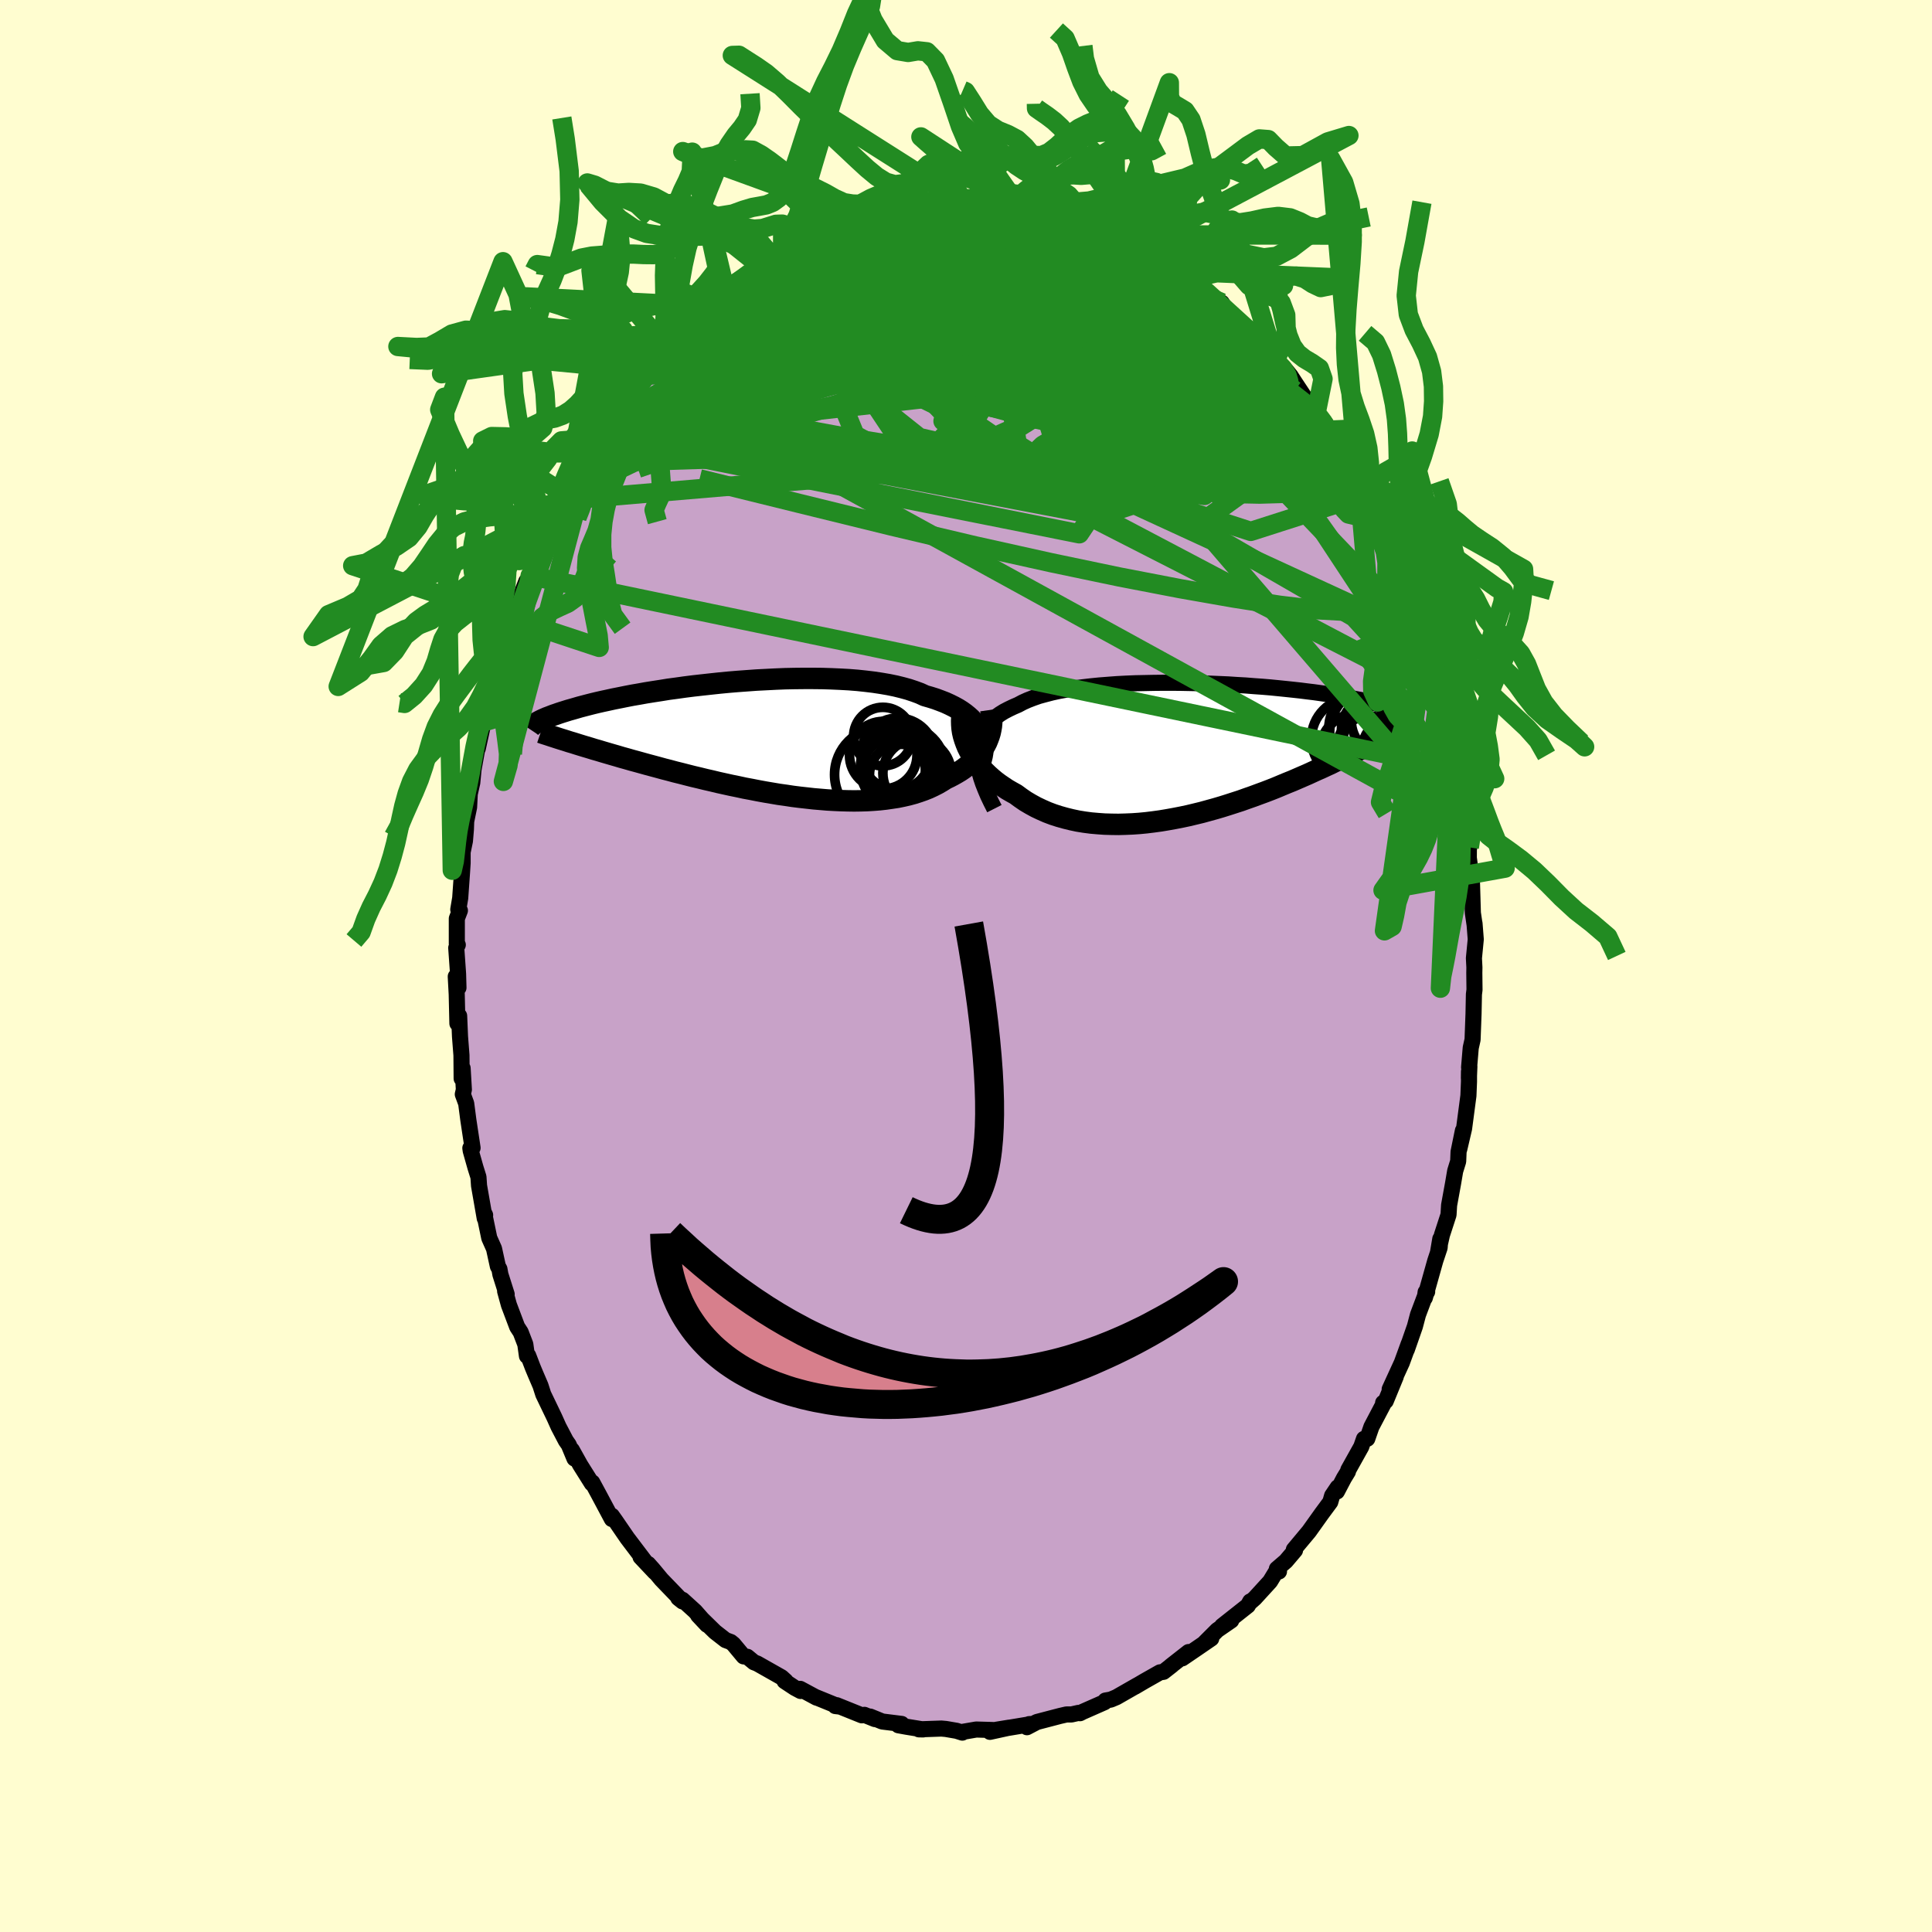 <svg viewBox="-100 -100 200 200" xmlns="http://www.w3.org/2000/svg" width="500" height="500" id="face-svg">
    <defs>
      <clipPath id="leftEyeClipPath">
        <polyline points="22.72,-1.06 22.55,-1.37 22.35,-1.66 22.11,-1.95 21.85,-2.23 21.56,-2.49 21.24,-2.75 20.89,-3 20.51,-3.24 20.11,-3.46 19.67,-3.68 19.21,-3.89 18.72,-4.08 18.21,-4.27 17.67,-4.44 17.11,-4.6 16.59,-4.84 16.02,-5.05 15.42,-5.25 14.77,-5.43 14.08,-5.6 13.35,-5.75 12.59,-5.88 11.8,-6 10.97,-6.1 10.12,-6.19 9.24,-6.26 8.34,-6.31 7.42,-6.35 6.48,-6.38 5.53,-6.39 4.56,-6.39 3.59,-6.38 2.62,-6.36 1.64,-6.32 0.66,-6.27 -0.32,-6.22 -1.29,-6.15 -2.25,-6.08 -3.21,-6 -4.15,-5.91 -5.08,-5.81 -5.99,-5.71 -6.88,-5.61 -7.75,-5.5 -8.6,-5.38 -9.43,-5.27 -10.23,-5.14 -11.01,-5.02 -11.76,-4.9 -12.48,-4.77 -13.18,-4.65 -13.85,-4.52 -14.49,-4.39 -15.1,-4.27 -15.69,-4.14 -16.25,-4.02 -16.78,-3.9 -17.28,-3.78 -17.75,-3.66 -18.21,-3.54 -18.63,-3.43 -19.04,-3.31 -19.42,-3.2 -19.78,-3.1 -20.13,-2.99 -20.45,-2.89 -20.76,-2.79 -21.04,-2.69 -21.31,-2.6 -21.57,-2.5 -21.8,-2.41 -22.02,-2.33 -22.22,-2.24 -22.41,-2.16 -22.58,-2.08 -22.74,-2 -22.89,-1.92 -23.02,-1.85 -23.14,-1.78 -18.88,0.42 -18.46,0.55 -18.03,0.68 -17.59,0.81 -17.14,0.95 -16.68,1.08 -16.22,1.22 -15.74,1.36 -15.26,1.5 -14.77,1.64 -14.27,1.79 -13.76,1.93 -13.24,2.08 -12.72,2.22 -12.18,2.37 -11.64,2.52 -11.08,2.67 -10.52,2.82 -9.94,2.98 -9.35,3.13 -8.76,3.29 -8.15,3.44 -7.53,3.6 -6.9,3.76 -6.26,3.91 -5.61,4.07 -4.95,4.22 -4.29,4.38 -3.61,4.53 -2.93,4.68 -2.24,4.82 -1.55,4.97 -0.85,5.1 -0.14,5.24 0.57,5.37 1.28,5.49 1.99,5.61 2.71,5.71 3.43,5.82 4.15,5.91 4.87,5.99 5.58,6.07 6.29,6.13 7,6.19 7.71,6.23 8.4,6.26 9.1,6.28 9.78,6.29 10.45,6.28 11.12,6.26 11.77,6.22 12.41,6.17 13.04,6.1 13.66,6.01 14.26,5.92 14.84,5.8 15.41,5.67 15.96,5.52 16.49,5.35 17,5.17 17.5,4.97 17.97,4.75 18.42,4.52 18.85,4.27 19.26,4.01 19.66,3.82 20.04,3.62 20.41,3.41 20.76,3.2 21.1,2.97 21.42,2.73 21.72,2.48 22.01,2.23 22.28,1.96 22.53,1.69 22.76,1.41 22.98,1.12 23.17,0.82 23.35,0.52 23.51,0.21" />
      </clipPath>
      <clipPath id="rightEyeClipPath">
        <polyline points="-22.74,0.13 -22.71,-0.32 -22.63,-0.76 -22.53,-1.18 -22.38,-1.58 -22.2,-1.95 -21.98,-2.31 -21.72,-2.66 -21.43,-2.98 -21.11,-3.29 -20.75,-3.58 -20.36,-3.86 -19.94,-4.12 -19.48,-4.36 -19,-4.59 -18.49,-4.81 -18.02,-5.06 -17.51,-5.29 -16.94,-5.51 -16.34,-5.72 -15.68,-5.9 -14.99,-6.08 -14.26,-6.24 -13.49,-6.38 -12.69,-6.51 -11.86,-6.62 -11,-6.72 -10.11,-6.81 -9.21,-6.88 -8.28,-6.95 -7.34,-7 -6.38,-7.04 -5.42,-7.06 -4.44,-7.08 -3.47,-7.09 -2.49,-7.09 -1.52,-7.08 -0.54,-7.06 0.42,-7.04 1.37,-7 2.32,-6.96 3.25,-6.92 4.16,-6.86 5.06,-6.81 5.93,-6.74 6.79,-6.68 7.62,-6.61 8.43,-6.53 9.21,-6.45 9.97,-6.37 10.7,-6.29 11.41,-6.2 12.08,-6.12 12.73,-6.03 13.35,-5.94 13.94,-5.85 14.5,-5.76 15.04,-5.67 15.55,-5.58 16.03,-5.49 16.49,-5.4 16.92,-5.32 17.33,-5.23 17.72,-5.14 18.09,-5.06 18.44,-4.97 18.77,-4.89 19.08,-4.81 19.37,-4.73 19.65,-4.65 19.9,-4.57 20.14,-4.49 20.37,-4.41 20.57,-4.34 20.77,-4.26 20.94,-4.19 21.11,-4.12 21.26,-4.05 21.4,-3.98 21.53,-3.91 18.67,-1.09 18.31,-0.9 17.95,-0.71 17.57,-0.52 17.19,-0.33 16.81,-0.14 16.41,0.06 16,0.26 15.59,0.46 15.17,0.67 14.74,0.88 14.29,1.08 13.85,1.3 13.39,1.51 12.92,1.73 12.44,1.94 11.96,2.16 11.46,2.39 10.95,2.61 10.42,2.84 9.89,3.07 9.34,3.29 8.79,3.52 8.22,3.76 7.64,3.99 7.04,4.22 6.44,4.44 5.82,4.67 5.19,4.89 4.55,5.12 3.9,5.33 3.25,5.54 2.58,5.75 1.9,5.95 1.21,6.14 0.52,6.33 -0.18,6.5 -0.89,6.67 -1.6,6.82 -2.32,6.96 -3.04,7.09 -3.76,7.21 -4.49,7.31 -5.22,7.4 -5.94,7.47 -6.67,7.52 -7.39,7.55 -8.11,7.57 -8.83,7.56 -9.54,7.54 -10.24,7.49 -10.93,7.43 -11.62,7.34 -12.3,7.23 -12.96,7.09 -13.61,6.93 -14.25,6.75 -14.87,6.55 -15.48,6.32 -16.07,6.06 -16.64,5.79 -17.19,5.49 -17.73,5.17 -18.24,4.82 -18.73,4.46 -19.18,4.21 -19.63,3.95 -20.05,3.67 -20.46,3.39 -20.86,3.09 -21.23,2.78 -21.59,2.46 -21.93,2.13 -22.25,1.79 -22.55,1.44 -22.83,1.09 -23.09,0.72 -23.32,0.35 -23.54,-0.03 -23.73,-0.41" />
      </clipPath>
      <filter id="fuzzy">
        <feTurbulence id="turbulence" baseFrequency="0.05" numOctaves="3" type="noise" result="noise" />
        <feDisplacementMap in="SourceGraphic" in2="noise" scale="2" />
      </filter>
      <linearGradient id="rainbowGradient" x1="0%" y1="0%" x2="100%" y2="0%">
        <stop offset="0%" style="stop-color: [object Object]; stop-opacity: 1" />
        <stop offset="50%" style="stop-color: [object Object]; stop-opacity: 1" />
        <stop offset="100%" style="stop-color: [object Object]; stop-opacity: 1" />
      </linearGradient>
    </defs>
    <rect x="-100" y="-100" width="100%" height="100%" fill="rgb(255, 253, 208)" />
    <polyline id="faceContour" points="52.63,0.15 52.62,0.71 52.64,2.46 52.58,2.93 52.54,4.93 52.44,7.62 52.25,8.47 52.08,10.49 52.11,10.39 52.06,11.61 52.07,10.92 52.07,11.96 52.01,13.43 51.56,16.83 51.06,18.97 51.44,17.04 50.99,19.24 50.95,20.22 50.64,21.22 50.42,22.51 50.01,24.76 49.95,25.75 49.27,27.84 48.86,29.66 49.1,28.25 49.03,29.16 48.58,30.51 47.5,34.35 47.58,33.76 47.74,33.72 47.58,34 46.79,36.1 46.47,37.31 45.63,39.72 45.83,39.11 45.12,41.06 43.86,43.81 44.49,42.51 43.45,45.04 43.18,45.22 43.31,45.15 41.97,47.7 41.54,48.94 41.2,48.95 40.92,49.76 39.58,52.16 39.54,52.34 39.13,53.01 38.4,54.4 38.48,53.97 37.9,54.83 37.71,55.49 36.83,56.68 35.51,58.53 33.94,60.41 34.06,60.49 33.11,61.61 32.18,62.41 32.4,62.68 32.27,62.41 31.48,63.71 29.89,65.45 29.46,65.83 29.42,65.78 29.18,66.21 26.51,68.32 27.46,67.75 26.01,68.75 24.72,70.04 25.39,69.62 23.83,70.69 22.39,71.67 23.04,71.02 21.19,72.47 21.31,72.39 20.44,73.07 20.08,73.12 18.49,74.02 17.47,74.62 17.73,74.46 15.58,75.69 14.99,75.94 14.43,76.04 14.34,76.21 12.07,77.21 11.8,77.35 11.63,77.32 10.92,77.48 10.4,77.48 9.71,77.64 7.34,78.26 6.31,78.8 6.54,78.48 6.79,78.47 4.56,78.84 3.1,79.07 4.45,78.85 2.48,79.28 2.77,79.09 1.06,79.04 -0.51,79.31 -0.38,79.36 -0.98,79.17 -2.09,78.98 -2.55,78.94 -4.88,79.02 -4.44,79.03 -6.17,78.75 -7,78.6 -6.66,78.46 -8.67,78.21 -9.92,77.7 -9.43,77.96 -10.52,77.52 -10.78,77.57 -13.39,76.52 -13.53,76.61 -13.19,76.65 -15.52,75.7 -15.47,75.74 -17.16,74.83 -17.12,75.05 -17.72,74.73 -18.78,74.03 -18.67,74.02 -19.1,73.63 -21.61,72.21 -21.95,72.08 -22.64,71.51 -23.02,71.47 -24.07,70.21 -24.35,69.98 -24.89,69.78 -25.98,68.93 -27.73,67.22 -26.81,68.2 -28.04,66.8 -29.35,65.61 -29.78,65.43 -29.34,65.78 -31.53,63.51 -32.41,62.45 -32.9,61.9 -32.2,62.76 -33.69,61.18 -33.19,61.69 -35.07,59.21 -36.29,57.43 -36.66,56.91 -36.56,57.14 -36.66,57.25 -38.03,54.68 -38.69,53.46 -38.73,53.57 -39.93,51.66 -40.8,50.1 -40.53,50.99 -41.12,49.57 -41.42,49.14 -42.18,47.69 -42.62,46.71 -43.76,44.34 -44.05,43.44 -44.56,42.25 -44.84,41.58 -45.32,40.33 -45.45,40.37 -45.62,39.16 -46.1,37.91 -46.46,37.36 -47.32,35.08 -47.71,33.66 -47.55,33.98 -48.2,31.93 -48.3,31.37 -48.46,31.09 -48.86,29.26 -49.35,28.16 -49.89,25.56 -49.78,25.78 -49.82,26.12 -50.41,22.74 -50.47,21.85 -50.78,20.86 -51.27,19.13 -51.31,18.85 -51.08,18.83 -51.52,15.92 -51.74,14.23 -52.09,13.28 -51.98,12.8 -52.11,10.58 -52.21,11.65 -52.23,9.24 -52.38,7.31 -52.47,5.16 -52.65,5.95 -52.72,2.93 -52.82,1.09 -52.54,2.25 -52.58,0.82 -52.77,-1.88 -52.61,-2.19 -52.71,-2.29 -52.71,-4.91 -52.39,-5.74 -52.56,-5.85 -52.36,-7.03 -52.17,-9.72 -52.11,-10.66 -52.11,-11.79 -51.87,-12.95 -51.77,-14.14 -51.74,-14.98 -51.44,-16.44 -51.37,-17.82 -51.11,-18.98 -50.98,-20.34 -50.42,-23.44 -50.54,-22.51 -49.97,-25.12 -50.04,-25.24 -49.21,-28.25 -49.13,-28.39 -48.69,-30.49 -48.58,-30.7 -48.38,-31.58 -48.47,-31.43 -47.14,-35.02 -47.46,-33.9 -46.4,-37.19 -46.74,-36.61 -45.52,-39.82 -45.54,-39.55 -45.12,-40.4 -44.7,-41.77 -43.96,-43.25 -44.32,-43.09 -43.3,-45.21 -43.29,-45.14 -42.67,-46.54 -41.9,-48.19 -42.03,-47.47 -41.43,-48.78 -40.77,-50.23 -39.26,-52.82 -39.66,-52.07 -39.02,-52.99 -37.98,-54.67 -37.99,-55 -37.15,-56.18 -37.01,-56.29 -35.94,-57.85 -35.89,-58.01 -35,-59.45 -34.53,-59.82 -33.66,-61.12 -33.15,-61.4 -33.25,-61.68 -31.1,-64.07 -30.96,-64.04 -30.63,-64.26 -30.27,-64.69 -29.05,-66.03 -28.94,-65.98 -28.07,-67.05 -26.63,-68.3 -26.6,-68.2 -24.85,-69.71 -24.88,-69.78 -24.44,-70.26 -23.79,-70.72 -21.46,-72.04 -20.41,-72.94 -20.08,-73.03 -20.16,-73.05 -18.98,-73.97 -18.32,-74.19 -18.35,-74.09 -16.98,-74.7 -16.65,-75.06 -16.75,-74.92 -14.42,-76.02 -14.97,-75.71 -12.67,-76.63 -12.14,-77.11 -12.35,-77.04 -10.8,-77.58 -9.59,-77.65 -8.91,-78.13 -8.16,-78.08 -7.98,-78.08 -7.21,-78.3 -5.03,-78.93 -4.28,-78.77 -3.29,-79.1 -4.2,-78.73 -1.6,-78.96 -1.34,-79.08 -0.3,-79.1 -0.55,-79.13 1.12,-78.94 1.15,-79.22 1.49,-79.23 4.27,-79.01 3.69,-78.99 6.41,-78.48 6.27,-78.7 6.46,-78.51 7.57,-78.33 8.45,-78.17 9.28,-77.81 9.89,-77.87 9.81,-77.83 10.84,-77.52 11.45,-77.17 13.31,-76.64 13.6,-76.45 15.03,-75.69 15.95,-75.38 17.22,-74.8 17.72,-74.36 16.98,-74.94 18.58,-73.96 19.26,-73.57 19.3,-73.7 20.37,-72.94 21.06,-72.68 21.72,-71.94 23.03,-71.17 24.43,-70.2 24.84,-69.68 24.61,-69.85 25.6,-69.17 26.48,-68.66 27.2,-67.49 29.14,-66.07 29.94,-64.93 30.27,-64.88 29.55,-65.41 31.08,-63.91 32.78,-62.04 32.01,-62.69 33.15,-61.65 33.6,-61.09 34.06,-60.38 35.3,-58.51 35.12,-58.83 36.29,-57.46 36.18,-57.36 37.25,-56.14 37.57,-55.47 38.11,-54.54 39.45,-52.66 40.45,-50.72 39.98,-51.23 41.36,-49.07 41.32,-49.05 41.69,-48.13 41.59,-48.87 42.6,-46.54 43.63,-44.05 43.83,-43.63 43.55,-44.59 44.56,-42.01 45.3,-40.75 45.66,-39.57 45.55,-39.26 45.58,-39.77 46.08,-38.21 46.96,-36.18 47.59,-33.88 47.85,-33.12 47.74,-33.17 48.56,-31.14 48.62,-30.57 48.95,-29.48 49.28,-27.91 49.51,-27.45 49.71,-25.66 49.96,-24.93 50.26,-23.51 50.78,-21.58 50.91,-20.39 51.23,-18.59 51.41,-18.21 51.38,-17.56 51.91,-14.37 51.98,-14.12 51.8,-13.57 52.1,-12.28 52.06,-12.61 52.05,-11.2 52.28,-9.49 52.37,-8.91 52.47,-5.5 52.65,-4.27 52.64,-4.42 52.77,-2.76 52.58,-0.81 52.63,0.15 52.62,0.71" fill="rgb(200, 162, 200)" stroke="black" stroke-width="1.667" stroke-linejoin="round" filter="url(#fuzzy)" />
    <g transform="translate(23.89 -22.23)">
      <polyline id="rightCountour" points="-22.74,0.13 -22.71,-0.32 -22.63,-0.76 -22.53,-1.18 -22.38,-1.58 -22.2,-1.95 -21.98,-2.31 -21.72,-2.66 -21.43,-2.98 -21.11,-3.29 -20.75,-3.58 -20.36,-3.86 -19.94,-4.12 -19.48,-4.36 -19,-4.59 -18.49,-4.81 -18.02,-5.06 -17.51,-5.29 -16.94,-5.51 -16.34,-5.72 -15.68,-5.9 -14.99,-6.08 -14.26,-6.24 -13.49,-6.38 -12.69,-6.51 -11.86,-6.62 -11,-6.72 -10.11,-6.81 -9.21,-6.88 -8.28,-6.95 -7.34,-7 -6.38,-7.04 -5.42,-7.06 -4.44,-7.08 -3.47,-7.09 -2.49,-7.09 -1.52,-7.08 -0.54,-7.06 0.42,-7.04 1.37,-7 2.32,-6.96 3.25,-6.92 4.16,-6.86 5.06,-6.81 5.93,-6.74 6.79,-6.68 7.62,-6.61 8.43,-6.53 9.21,-6.45 9.97,-6.37 10.7,-6.29 11.41,-6.2 12.08,-6.12 12.73,-6.03 13.35,-5.94 13.94,-5.85 14.5,-5.76 15.04,-5.67 15.55,-5.58 16.03,-5.49 16.49,-5.4 16.92,-5.32 17.33,-5.23 17.72,-5.14 18.09,-5.06 18.44,-4.97 18.77,-4.89 19.08,-4.81 19.37,-4.73 19.65,-4.65 19.9,-4.57 20.14,-4.49 20.37,-4.41 20.57,-4.34 20.77,-4.26 20.94,-4.19 21.11,-4.12 21.26,-4.05 21.4,-3.98 21.53,-3.91 18.67,-1.09 18.31,-0.9 17.95,-0.71 17.57,-0.52 17.19,-0.33 16.81,-0.14 16.41,0.06 16,0.26 15.59,0.46 15.17,0.67 14.74,0.88 14.29,1.08 13.85,1.3 13.39,1.51 12.92,1.73 12.44,1.94 11.96,2.16 11.46,2.39 10.95,2.61 10.42,2.84 9.89,3.07 9.34,3.29 8.79,3.52 8.22,3.76 7.64,3.99 7.04,4.22 6.44,4.44 5.82,4.67 5.19,4.89 4.55,5.12 3.9,5.33 3.25,5.54 2.58,5.75 1.9,5.95 1.21,6.14 0.52,6.33 -0.18,6.5 -0.89,6.67 -1.6,6.82 -2.32,6.96 -3.04,7.09 -3.76,7.21 -4.49,7.31 -5.22,7.4 -5.94,7.47 -6.67,7.52 -7.39,7.55 -8.11,7.57 -8.83,7.56 -9.54,7.54 -10.24,7.49 -10.93,7.43 -11.62,7.34 -12.3,7.23 -12.96,7.09 -13.61,6.93 -14.25,6.75 -14.87,6.55 -15.48,6.32 -16.07,6.06 -16.64,5.79 -17.19,5.49 -17.73,5.17 -18.24,4.82 -18.73,4.46 -19.18,4.21 -19.63,3.95 -20.05,3.67 -20.46,3.39 -20.86,3.09 -21.23,2.78 -21.59,2.46 -21.93,2.13 -22.25,1.79 -22.55,1.44 -22.83,1.09 -23.09,0.72 -23.32,0.35 -23.54,-0.03 -23.73,-0.41" fill="white" stroke="white" stroke-width="0" stroke-linejoin="round" filter="url(#fuzzy)" />
    </g>
    <g transform="translate(-21.36 -23.38)">
      <polyline id="leftCountour" points="22.72,-1.06 22.55,-1.37 22.35,-1.66 22.11,-1.95 21.85,-2.23 21.56,-2.49 21.24,-2.75 20.89,-3 20.51,-3.24 20.11,-3.46 19.67,-3.68 19.21,-3.89 18.72,-4.08 18.21,-4.27 17.67,-4.44 17.11,-4.6 16.59,-4.84 16.02,-5.05 15.42,-5.25 14.77,-5.43 14.08,-5.6 13.35,-5.75 12.59,-5.88 11.8,-6 10.97,-6.1 10.12,-6.19 9.24,-6.26 8.34,-6.31 7.42,-6.35 6.48,-6.38 5.53,-6.39 4.56,-6.39 3.59,-6.38 2.62,-6.36 1.64,-6.32 0.66,-6.27 -0.32,-6.22 -1.29,-6.15 -2.25,-6.08 -3.21,-6 -4.15,-5.91 -5.08,-5.81 -5.99,-5.71 -6.88,-5.61 -7.75,-5.5 -8.6,-5.38 -9.43,-5.27 -10.23,-5.14 -11.01,-5.02 -11.76,-4.9 -12.48,-4.77 -13.18,-4.65 -13.85,-4.52 -14.49,-4.39 -15.1,-4.27 -15.69,-4.14 -16.25,-4.02 -16.78,-3.9 -17.28,-3.78 -17.75,-3.66 -18.21,-3.54 -18.63,-3.43 -19.04,-3.31 -19.42,-3.2 -19.78,-3.1 -20.13,-2.99 -20.45,-2.89 -20.76,-2.79 -21.04,-2.69 -21.31,-2.6 -21.57,-2.5 -21.8,-2.41 -22.02,-2.33 -22.22,-2.24 -22.41,-2.16 -22.58,-2.08 -22.74,-2 -22.89,-1.92 -23.02,-1.85 -23.14,-1.78 -18.88,0.42 -18.46,0.55 -18.03,0.68 -17.59,0.81 -17.14,0.95 -16.68,1.08 -16.22,1.22 -15.74,1.36 -15.26,1.5 -14.77,1.64 -14.27,1.79 -13.76,1.93 -13.24,2.08 -12.72,2.22 -12.18,2.37 -11.64,2.52 -11.08,2.67 -10.52,2.82 -9.94,2.98 -9.35,3.13 -8.76,3.29 -8.15,3.44 -7.53,3.6 -6.9,3.76 -6.26,3.91 -5.61,4.07 -4.95,4.22 -4.29,4.38 -3.61,4.53 -2.93,4.68 -2.24,4.82 -1.55,4.97 -0.85,5.1 -0.14,5.24 0.57,5.37 1.28,5.49 1.99,5.61 2.71,5.71 3.43,5.82 4.15,5.91 4.87,5.99 5.58,6.07 6.29,6.13 7,6.19 7.71,6.23 8.4,6.26 9.1,6.28 9.78,6.29 10.45,6.28 11.12,6.26 11.77,6.22 12.41,6.17 13.04,6.1 13.66,6.01 14.26,5.92 14.84,5.8 15.41,5.67 15.96,5.52 16.49,5.35 17,5.17 17.5,4.97 17.97,4.75 18.42,4.52 18.85,4.27 19.26,4.01 19.66,3.82 20.04,3.62 20.41,3.41 20.76,3.2 21.1,2.97 21.42,2.73 21.72,2.48 22.01,2.23 22.28,1.96 22.53,1.69 22.76,1.41 22.98,1.12 23.17,0.82 23.35,0.52 23.51,0.21" fill="white" stroke="white" stroke-width="0" stroke-linejoin="round" filter="url(#fuzzy)" />
    </g>
    <g transform="translate(23.89 -22.23)">
      <polyline id="rightUpper" points="-20.95,5.94 -21.3,5.25 -21.62,4.58 -21.89,3.94 -22.13,3.33 -22.33,2.74 -22.49,2.17 -22.61,1.63 -22.69,1.11 -22.74,0.61 -22.74,0.13 -22.71,-0.32 -22.63,-0.76 -22.53,-1.18 -22.38,-1.58 -22.2,-1.95 -21.98,-2.31 -21.72,-2.66 -21.43,-2.98 -21.11,-3.29 -20.75,-3.58 -20.36,-3.86 -19.94,-4.12 -19.48,-4.36 -19,-4.59 -18.49,-4.81 -18.02,-5.06 -17.51,-5.29 -16.94,-5.51 -16.34,-5.72 -15.68,-5.9 -14.99,-6.08 -14.26,-6.24 -13.49,-6.38 -12.69,-6.51 -11.86,-6.62 -11,-6.72 -10.11,-6.81 -9.21,-6.88 -8.28,-6.95 -7.34,-7 -6.38,-7.04 -5.42,-7.06 -4.44,-7.08 -3.47,-7.09 -2.49,-7.09 -1.52,-7.08 -0.54,-7.06 0.42,-7.04 1.37,-7 2.32,-6.96 3.25,-6.92 4.16,-6.86 5.06,-6.81 5.93,-6.74 6.79,-6.68 7.62,-6.61 8.43,-6.53 9.21,-6.45 9.97,-6.37 10.7,-6.29 11.41,-6.2 12.08,-6.12 12.73,-6.03 13.35,-5.94 13.94,-5.85 14.5,-5.76 15.04,-5.67 15.55,-5.58 16.03,-5.49 16.49,-5.4 16.92,-5.32 17.33,-5.23 17.72,-5.14 18.09,-5.06 18.44,-4.97 18.77,-4.89 19.08,-4.81 19.37,-4.73 19.65,-4.65 19.9,-4.57 20.14,-4.49 20.37,-4.41 20.57,-4.34 20.77,-4.26 20.94,-4.19 21.11,-4.12 21.26,-4.05 21.4,-3.98 21.53,-3.91 21.64,-3.85 21.75,-3.78 21.84,-3.72 21.93,-3.66 22.01,-3.6 22.08,-3.54 22.14,-3.48 22.19,-3.43 22.24,-3.37 22.28,-3.32" fill="none" stroke="black" stroke-width="1.667" stroke-linejoin="round" filter="url(#fuzzy)" />
      <polyline id="rightLower" points="-24.18,-4.28 -24.26,-3.91 -24.32,-3.53 -24.34,-3.15 -24.33,-2.76 -24.3,-2.37 -24.24,-1.97 -24.15,-1.58 -24.03,-1.19 -23.89,-0.8 -23.73,-0.41 -23.54,-0.03 -23.32,0.35 -23.09,0.72 -22.83,1.09 -22.55,1.44 -22.25,1.79 -21.93,2.13 -21.59,2.46 -21.23,2.78 -20.86,3.09 -20.46,3.39 -20.05,3.67 -19.63,3.95 -19.18,4.21 -18.73,4.46 -18.24,4.82 -17.73,5.17 -17.19,5.49 -16.64,5.79 -16.07,6.06 -15.48,6.32 -14.87,6.55 -14.25,6.75 -13.61,6.93 -12.96,7.09 -12.3,7.23 -11.62,7.34 -10.93,7.43 -10.24,7.49 -9.54,7.54 -8.83,7.56 -8.11,7.57 -7.39,7.55 -6.67,7.52 -5.94,7.47 -5.22,7.4 -4.49,7.31 -3.76,7.21 -3.04,7.09 -2.32,6.96 -1.6,6.82 -0.89,6.67 -0.18,6.5 0.52,6.33 1.21,6.14 1.9,5.95 2.58,5.75 3.25,5.54 3.9,5.33 4.55,5.12 5.19,4.89 5.82,4.67 6.44,4.44 7.04,4.22 7.64,3.99 8.22,3.76 8.79,3.52 9.34,3.29 9.89,3.07 10.42,2.84 10.95,2.61 11.46,2.39 11.96,2.16 12.44,1.94 12.92,1.73 13.39,1.51 13.85,1.3 14.29,1.08 14.74,0.88 15.17,0.67 15.59,0.46 16,0.26 16.41,0.06 16.81,-0.14 17.19,-0.33 17.57,-0.52 17.95,-0.71 18.31,-0.9 18.67,-1.09 19.02,-1.27 19.36,-1.45 19.7,-1.62 20.02,-1.8 20.35,-1.97 20.66,-2.14 20.97,-2.3 21.27,-2.47 21.57,-2.63 21.86,-2.79" fill="none" stroke="black" stroke-width="2.222" stroke-linejoin="round" filter="url(#fuzzy)" />
      <circle r="4.22" cx="17.888" cy="-2.359" stroke="black" fill="none" stroke-width="1.0" filter="url(#fuzzy)" clip-path="url(#rightEyeClipPath)" /><circle r="3.4" cx="17.853" cy="-0.244" stroke="black" fill="none" stroke-width="1.0" filter="url(#fuzzy)" clip-path="url(#rightEyeClipPath)" /><circle r="4.256" cx="16.123" cy="-1.279" stroke="black" fill="none" stroke-width="1.0" filter="url(#fuzzy)" clip-path="url(#rightEyeClipPath)" /><circle r="4.464" cx="19.573" cy="-0.839" stroke="black" fill="none" stroke-width="1.0" filter="url(#fuzzy)" clip-path="url(#rightEyeClipPath)" /><circle r="3.622" cx="19.618" cy="-3.174" stroke="black" fill="none" stroke-width="1.0" filter="url(#fuzzy)" clip-path="url(#rightEyeClipPath)" /><circle r="3.348" cx="20.463" cy="-0.159" stroke="black" fill="none" stroke-width="1.0" filter="url(#fuzzy)" clip-path="url(#rightEyeClipPath)" /><circle r="3.434" cx="18.408" cy="-2.239" stroke="black" fill="none" stroke-width="1.0" filter="url(#fuzzy)" clip-path="url(#rightEyeClipPath)" /><circle r="4.666" cx="19.693" cy="-0.619" stroke="black" fill="none" stroke-width="1.0" filter="url(#fuzzy)" clip-path="url(#rightEyeClipPath)" /><circle r="4.98" cx="18.733" cy="-1.884" stroke="black" fill="none" stroke-width="1.0" filter="url(#fuzzy)" clip-path="url(#rightEyeClipPath)" /><circle r="3.86" cx="16.608" cy="-0.044" stroke="black" fill="none" stroke-width="1.0" filter="url(#fuzzy)" clip-path="url(#rightEyeClipPath)" />
      </g>
    <g transform="translate(-21.36 -23.38)">
      <polyline id="leftUpper" points="22.83,2.37 22.94,2 23.03,1.64 23.09,1.28 23.12,0.92 23.13,0.58 23.1,0.23 23.05,-0.1 22.97,-0.43 22.86,-0.75 22.72,-1.06 22.55,-1.37 22.35,-1.66 22.11,-1.95 21.85,-2.23 21.56,-2.49 21.24,-2.75 20.89,-3 20.51,-3.24 20.11,-3.46 19.67,-3.68 19.21,-3.89 18.72,-4.08 18.21,-4.27 17.67,-4.44 17.11,-4.6 16.59,-4.84 16.02,-5.05 15.42,-5.25 14.77,-5.43 14.08,-5.6 13.35,-5.75 12.59,-5.88 11.8,-6 10.97,-6.1 10.12,-6.19 9.24,-6.26 8.34,-6.31 7.42,-6.35 6.48,-6.38 5.53,-6.39 4.56,-6.39 3.59,-6.38 2.62,-6.36 1.64,-6.32 0.66,-6.27 -0.32,-6.22 -1.29,-6.15 -2.25,-6.08 -3.21,-6 -4.15,-5.91 -5.08,-5.81 -5.99,-5.71 -6.88,-5.61 -7.75,-5.5 -8.6,-5.38 -9.43,-5.27 -10.23,-5.14 -11.01,-5.02 -11.76,-4.9 -12.48,-4.77 -13.18,-4.65 -13.85,-4.52 -14.49,-4.39 -15.1,-4.27 -15.69,-4.14 -16.25,-4.02 -16.78,-3.9 -17.28,-3.78 -17.75,-3.66 -18.21,-3.54 -18.63,-3.43 -19.04,-3.31 -19.42,-3.2 -19.78,-3.1 -20.13,-2.99 -20.45,-2.89 -20.76,-2.79 -21.04,-2.69 -21.31,-2.6 -21.57,-2.5 -21.8,-2.41 -22.02,-2.33 -22.22,-2.24 -22.41,-2.16 -22.58,-2.08 -22.74,-2 -22.89,-1.92 -23.02,-1.85 -23.14,-1.78 -23.25,-1.71 -23.35,-1.64 -23.44,-1.57 -23.53,-1.51 -23.6,-1.45 -23.66,-1.39 -23.72,-1.33 -23.76,-1.28 -23.8,-1.23 -23.84,-1.17" fill="none" stroke="black" stroke-width="2.222" stroke-linejoin="round" filter="url(#fuzzy)" />
      <polyline id="leftLower" points="23.93,-3.14 23.98,-2.79 24.02,-2.45 24.03,-2.11 24.02,-1.76 23.99,-1.43 23.93,-1.09 23.86,-0.76 23.76,-0.43 23.64,-0.11 23.51,0.21 23.35,0.52 23.17,0.82 22.98,1.12 22.76,1.41 22.53,1.69 22.28,1.96 22.01,2.23 21.72,2.48 21.42,2.73 21.1,2.97 20.76,3.2 20.41,3.41 20.04,3.62 19.66,3.82 19.26,4.01 18.85,4.27 18.42,4.52 17.97,4.75 17.5,4.97 17,5.17 16.49,5.35 15.96,5.52 15.41,5.67 14.84,5.8 14.26,5.92 13.66,6.01 13.04,6.1 12.41,6.17 11.77,6.22 11.12,6.26 10.45,6.28 9.78,6.29 9.1,6.28 8.4,6.26 7.71,6.23 7,6.19 6.29,6.13 5.58,6.07 4.87,5.99 4.15,5.91 3.43,5.82 2.71,5.71 1.99,5.61 1.28,5.49 0.57,5.37 -0.14,5.24 -0.85,5.1 -1.55,4.97 -2.24,4.82 -2.93,4.68 -3.61,4.53 -4.29,4.38 -4.95,4.22 -5.61,4.07 -6.26,3.91 -6.9,3.76 -7.53,3.6 -8.15,3.44 -8.76,3.29 -9.35,3.13 -9.94,2.98 -10.52,2.82 -11.08,2.67 -11.64,2.52 -12.18,2.37 -12.72,2.22 -13.24,2.08 -13.76,1.93 -14.27,1.79 -14.77,1.64 -15.26,1.5 -15.74,1.36 -16.22,1.22 -16.68,1.08 -17.14,0.95 -17.59,0.81 -18.03,0.68 -18.46,0.55 -18.88,0.42 -19.29,0.29 -19.7,0.17 -20.1,0.04 -20.49,-0.08 -20.87,-0.2 -21.24,-0.32 -21.61,-0.44 -21.97,-0.56 -22.32,-0.67 -22.67,-0.79" fill="none" stroke="black" stroke-width="2.222" stroke-linejoin="round" filter="url(#fuzzy)" />
      <circle r="4.9" cx="12.654" cy="3.567" stroke="black" fill="none" stroke-width="1.0" filter="url(#fuzzy)" clip-path="url(#leftEyeClipPath)" /><circle r="3.17" cx="14.539" cy="3.592" stroke="black" fill="none" stroke-width="1.0" filter="url(#fuzzy)" clip-path="url(#leftEyeClipPath)" /><circle r="4.398" cx="14.819" cy="2.887" stroke="black" fill="none" stroke-width="1.0" filter="url(#fuzzy)" clip-path="url(#leftEyeClipPath)" /><circle r="3.314" cx="13.844" cy="3.132" stroke="black" fill="none" stroke-width="1.0" filter="url(#fuzzy)" clip-path="url(#leftEyeClipPath)" /><circle r="3.494" cx="12.794" cy="1.552" stroke="black" fill="none" stroke-width="1.0" filter="url(#fuzzy)" clip-path="url(#leftEyeClipPath)" /><circle r="3.534" cx="16.289" cy="3.422" stroke="black" fill="none" stroke-width="1.0" filter="url(#fuzzy)" clip-path="url(#leftEyeClipPath)" /><circle r="3.032" cx="12.754" cy="-0.368" stroke="black" fill="none" stroke-width="1.0" filter="url(#fuzzy)" clip-path="url(#leftEyeClipPath)" /><circle r="4.006" cx="14.604" cy="3.277" stroke="black" fill="none" stroke-width="1.0" filter="url(#fuzzy)" clip-path="url(#leftEyeClipPath)" /><circle r="3.816" cx="14.314" cy="1.532" stroke="black" fill="none" stroke-width="1.0" filter="url(#fuzzy)" clip-path="url(#leftEyeClipPath)" /><circle r="3.58" cx="14.139" cy="1.552" stroke="black" fill="none" stroke-width="1.0" filter="url(#fuzzy)" clip-path="url(#leftEyeClipPath)" />
    </g>
    <g id="hairs">
      <polyline points="-26.6,-68.2 -25.35,-69.21 -24.33,-69.84 -23.06,-70.45 -21.46,-71.12 -19.63,-71.81 -17.72,-72.48 -15.82,-73.09 -13.93,-73.64 -12.06,-74.16 -10.17,-74.67 -8.25,-75.16 -6.31,-75.64 -4.34,-76.11 -2.35,-76.57 -0.39,-77.02 1.47,-77.46 3.17,-77.9 4.71,-78.33" fill="none" stroke="rgb(34, 139, 34)" stroke-width="2" stroke-linejoin="round" filter="url(#fuzzy)" /><polyline points="10.84,-77.52 11.74,-77.14 12.81,-76.71 13.87,-76.27 14.86,-75.82 15.73,-75.42 16.44,-75.09 16.95,-74.83 17.28,-74.66 17.42,-74.57 17.38,-74.56 17.12,-74.64 16.65,-74.81 15.95,-75.06 15.02,-75.41 13.88,-75.85 12.49,-76.4 10.75,-77.13" fill="none" stroke="rgb(34, 139, 34)" stroke-width="2" stroke-linejoin="round" filter="url(#fuzzy)" /><polyline points="-1.34,-79.08 -0.51,-78.98 0.47,-78.68 1.74,-78.21 3.31,-77.56 5.17,-76.74 7.27,-75.73 9.52,-74.59 11.83,-73.35 14.15,-72.07 16.45,-70.76 18.75,-69.44 21.06,-68.1 23.36,-66.74 25.64,-65.35 27.9,-63.94 30.12,-62.52 32.26,-61.17" fill="none" stroke="rgb(34, 139, 34)" stroke-width="2" stroke-linejoin="round" filter="url(#fuzzy)" /><polyline points="9.81,-77.83 10.8,-77.46 11.92,-76.94 13.16,-76.32 14.46,-75.59 15.77,-74.82 17.04,-74.02 18.25,-73.23 19.39,-72.46 20.47,-71.7 21.53,-70.96 22.58,-70.2 23.62,-69.44 24.67,-68.68 25.69,-67.93 26.66,-67.22 27.55,-66.57 28.33,-66.01 28.97,-65.56 29.43,-65.24 29.72,-65.08 29.84,-65.06 29.85,-65.12 29.9,-65.1" fill="none" stroke="rgb(34, 139, 34)" stroke-width="2" stroke-linejoin="round" filter="url(#fuzzy)" /><polyline points="32.01,-62.69 32.8,-61.86 33.23,-61.16 33.42,-60.51 33.39,-59.96 33.13,-59.54 32.62,-59.22 31.88,-58.97 30.9,-58.77 29.68,-58.59 28.19,-58.47 26.4,-58.45 24.29,-58.56 21.84,-58.86 19.02,-59.37 15.85,-60.08 12.32,-60.96 8.45,-61.98 4.23,-63.11 -0.38,-64.35 -5.48,-65.7 -11.22,-67.14 -17.65,-68.6" fill="none" stroke="rgb(34, 139, 34)" stroke-width="2" stroke-linejoin="round" filter="url(#fuzzy)" /><polyline points="9.81,-77.83 10.83,-77.4 12.09,-76.72 13.55,-75.83 15.14,-74.76 16.81,-73.55 18.51,-72.25 20.2,-70.9 21.86,-69.51 23.52,-68.07 25.19,-66.58 26.88,-65.07 28.56,-63.58 30.18,-62.18 31.71,-60.91 33.11,-59.8 34.38,-58.81 35.49,-57.93" fill="none" stroke="rgb(34, 139, 34)" stroke-width="2" stroke-linejoin="round" filter="url(#fuzzy)" /><polyline points="4.27,-79.01 4.63,-78.85 5.59,-78.6 6.56,-78.33 7.55,-78 8.58,-77.64 9.67,-77.23 10.76,-76.81 11.87,-76.36 12.96,-75.91 14.06,-75.45 15.16,-74.99 16.24,-74.54 17.26,-74.1 18.2,-73.7 19,-73.35 19.6,-73.11 19.97,-72.99 20.1,-72.99 20.04,-73.09 19.84,-73.26 19.53,-73.46 19.14,-73.67" fill="none" stroke="rgb(34, 139, 34)" stroke-width="2" stroke-linejoin="round" filter="url(#fuzzy)" /><polyline points="-20.16,-73.05 -19,-73.58 -17.6,-73.66 -15.8,-73.52 -13.57,-73.23 -10.9,-72.84 -7.81,-72.33 -4.32,-71.72 -0.49,-71.02 3.6,-70.24 7.89,-69.37 12.34,-68.41 16.96,-67.31 21.76,-66.07 26.65,-64.76" fill="none" stroke="rgb(34, 139, 34)" stroke-width="2" stroke-linejoin="round" filter="url(#fuzzy)" /><polyline points="11.45,-77.17 12.81,-76.72 13.88,-76.28 14.9,-75.81 15.82,-75.38 16.58,-75.01 17.16,-74.73 17.56,-74.53 17.82,-74.39 17.91,-74.33 17.78,-74.36 17.38,-74.52 16.66,-74.82 15.59,-75.27 14.13,-75.89 12.23,-76.73" fill="none" stroke="rgb(34, 139, 34)" stroke-width="2" stroke-linejoin="round" filter="url(#fuzzy)" /><polyline points="-26.6,-68.2 -25.41,-69.22 -24.57,-69.88 -23.59,-70.54 -22.39,-71.26 -21.09,-72.02 -19.8,-72.74 -18.59,-73.39 -17.49,-73.97 -16.47,-74.49 -15.51,-74.97 -14.63,-75.4 -13.84,-75.79 -13.13,-76.15 -12.51,-76.47 -12,-76.75 -11.62,-76.98 -11.45,-77.14 -11.53,-77.19 -11.84,-77.14 -12.22,-76.98" fill="none" stroke="rgb(34, 139, 34)" stroke-width="2" stroke-linejoin="round" filter="url(#fuzzy)" /><polyline points="9.28,-77.81 9.69,-77.82 10.06,-77.71 10.52,-77.51 10.99,-77.26 11.39,-76.99 11.6,-76.73 11.56,-76.5 11.19,-76.33 10.44,-76.23 9.26,-76.21 7.65,-76.25 5.62,-76.33 3.21,-76.47 0.45,-76.66 -2.71,-76.91 -6.39,-77.2" fill="none" stroke="rgb(34, 139, 34)" stroke-width="2" stroke-linejoin="round" filter="url(#fuzzy)" /><polyline points="-24.44,-70.26 -23.31,-70.95 -21.85,-71.81 -20.51,-72.57 -19.33,-73.21 -18.21,-73.77 -17.11,-74.31 -16.01,-74.82 -14.95,-75.3 -13.97,-75.75 -13.09,-76.17 -12.31,-76.55 -11.64,-76.88 -11.15,-77.15 -10.96,-77.32 -11.29,-77.32" fill="none" stroke="rgb(34, 139, 34)" stroke-width="2" stroke-linejoin="round" filter="url(#fuzzy)" /><polyline points="45.55,-39.26 45.45,-39.14 44.98,-38.35 43.94,-37.48 42.2,-36.89 39.69,-36.69 36.44,-36.87 32.44,-37.35 27.69,-38.09 22.17,-39.06 15.89,-40.27 8.81,-41.75 0.93,-43.5 -7.75,-45.55 -17.24,-47.88 -27.58,-50.43" fill="none" stroke="rgb(34, 139, 34)" stroke-width="2" stroke-linejoin="round" filter="url(#fuzzy)" /><polyline points="-28.07,-67.05 -26.9,-67.88 -25.69,-68.44 -24.29,-68.9 -22.65,-69.29 -20.73,-69.64 -18.52,-69.95 -16.08,-70.23 -13.51,-70.43 -10.84,-70.54 -8.11,-70.55 -5.3,-70.49 -2.4,-70.38 0.58,-70.23 3.66,-70.06 6.81,-69.88 9.99,-69.73 13.13,-69.66 16.17,-69.7 19.1,-69.81 21.94,-69.89" fill="none" stroke="rgb(34, 139, 34)" stroke-width="2" stroke-linejoin="round" filter="url(#fuzzy)" /><polyline points="16.98,-74.94 18.17,-74.23 18.93,-73.8 19.56,-73.44 20.18,-73.06 20.8,-72.64 21.4,-72.22 21.89,-71.84 22.22,-71.54 22.32,-71.36 22.2,-71.31 21.85,-71.37 21.3,-71.51 20.54,-71.76 19.55,-72.13 18.29,-72.68 16.71,-73.43 14.79,-74.39 12.49,-75.55 9.77,-76.89" fill="none" stroke="rgb(34, 139, 34)" stroke-width="2" stroke-linejoin="round" filter="url(#fuzzy)" /><polyline points="1.15,-79.22 2.03,-79.16 3.14,-79.04 4.08,-78.9 4.78,-78.75 5.26,-78.62 5.55,-78.47 5.66,-78.32 5.6,-78.16 5.34,-77.99 4.88,-77.8 4.19,-77.58 3.29,-77.32 2.16,-77.01 0.77,-76.64 -0.91,-76.24 -2.93,-75.82 -5.31,-75.4 -8.05,-75.01 -11.18,-74.65 -14.7,-74.34" fill="none" stroke="rgb(34, 139, 34)" stroke-width="2" stroke-linejoin="round" filter="url(#fuzzy)" /><polyline points="17.72,-74.36 17.7,-74.45 18.27,-74.16 18.9,-73.81 19.51,-73.46 20.1,-73.09 20.68,-72.7 21.2,-72.32 21.61,-71.97 21.85,-71.71 21.89,-71.56 21.72,-71.5 21.38,-71.53 20.87,-71.62 20.2,-71.79 19.32,-72.06 18.18,-72.49 16.72,-73.11 14.93,-73.91 12.87,-74.88 10.55,-75.99 7.74,-77.3" fill="none" stroke="rgb(34, 139, 34)" stroke-width="2" stroke-linejoin="round" filter="url(#fuzzy)" /><polyline points="17.72,-74.36 17.59,-74.43 17.82,-74.07 17.88,-73.61 17.69,-73.07 17.26,-72.42 16.58,-71.66 15.62,-70.77 14.34,-69.8 12.68,-68.77 10.62,-67.67 8.14,-66.51 5.27,-65.26 2.02,-63.89 -1.62,-62.4 -5.71,-60.82 -10.28,-59.17 -15.38,-57.48 -21.02,-55.74 -27.19,-53.84 -33.97,-51.52" fill="none" stroke="rgb(34, 139, 34)" stroke-width="2" stroke-linejoin="round" filter="url(#fuzzy)" /><polyline points="-8.91,-78.13 -8.33,-78.11 -7.71,-78.19 -6.95,-78.33 -6.2,-78.44 -5.59,-78.48 -5.16,-78.45 -4.92,-78.34 -4.85,-78.16 -4.97,-77.91 -5.31,-77.58 -5.89,-77.15 -6.7,-76.62 -7.73,-75.98 -8.98,-75.23 -10.48,-74.35 -12.26,-73.33 -14.4,-72.16 -16.92,-70.85 -19.84,-69.39 -23.11,-67.81 -26.73,-66.07" fill="none" stroke="rgb(34, 139, 34)" stroke-width="2" stroke-linejoin="round" filter="url(#fuzzy)" /><polyline points="-20.08,-73.03 -19.67,-73.22 -18.73,-73.41 -17.53,-73.43 -16.13,-73.31 -14.5,-73.09 -12.65,-72.78 -10.57,-72.41 -8.29,-71.98 -5.81,-71.48 -3.19,-70.9 -0.45,-70.22 2.39,-69.47 5.31,-68.63 8.28,-67.75 11.27,-66.86 14.26,-65.97 17.25,-65.1 20.24,-64.22 23.25,-63.31 26.25,-62.34 29.21,-61.28 32.13,-60.09" fill="none" stroke="rgb(34, 139, 34)" stroke-width="2" stroke-linejoin="round" filter="url(#fuzzy)" /><polyline points="3.69,-78.99 5.42,-78.69 6.34,-78.52 7.13,-78.34 7.97,-78.12 8.85,-77.88 9.71,-77.63 10.54,-77.38 11.35,-77.13 12.15,-76.85 12.92,-76.57 13.65,-76.3 14.26,-76.06 14.69,-75.88 14.87,-75.81 14.77,-75.85 14.35,-76.01 13.66,-76.28 12.75,-76.63 11.71,-77.03 10.59,-77.44" fill="none" stroke="rgb(34, 139, 34)" stroke-width="2" stroke-linejoin="round" filter="url(#fuzzy)" /><polyline points="-7.21,-78.3 -5.56,-78.67 -4.43,-78.81 -3.5,-78.87 -2.59,-78.9 -1.68,-78.93 -0.82,-78.97 -0.09,-79.01 0.47,-79.05 0.86,-79.08 1.09,-79.09 1.18,-79.09 1.08,-79.07 0.72,-79.02 -0.03,-78.96 -1.47,-78.88" fill="none" stroke="rgb(34, 139, 34)" stroke-width="2" stroke-linejoin="round" filter="url(#fuzzy)" /><polyline points="8.45,-78.17 9.12,-77.96 9.62,-77.84 10.11,-77.7 10.64,-77.5 11.2,-77.26 11.7,-77 12.06,-76.76 12.22,-76.54 12.14,-76.39 11.77,-76.3 11.09,-76.29 10.09,-76.36 8.79,-76.5 7.17,-76.69 5.25,-76.95 3.01,-77.27 0.38,-77.65 -2.88,-78.04" fill="none" stroke="rgb(34, 139, 34)" stroke-width="2" stroke-linejoin="round" filter="url(#fuzzy)" /><polyline points="17.22,-74.8 17.31,-74.57 17.18,-74.3 16.91,-73.87 16.37,-73.31 15.5,-72.62 14.27,-71.81 12.67,-70.84 10.65,-69.74 8.19,-68.51 5.2,-67.17 1.66,-65.76 -2.46,-64.26 -7.13,-62.64 -12.35,-60.89 -18.12,-58.96 -24.51,-56.83 -31.66,-54.49" fill="none" stroke="rgb(34, 139, 34)" stroke-width="2" stroke-linejoin="round" filter="url(#fuzzy)" /><polyline points="29.55,-65.41 30.85,-64.06 31.59,-63.17 31.94,-62.61 32.09,-62.18 32.08,-61.78 31.93,-61.44 31.61,-61.17 31.08,-61 30.35,-60.94 29.41,-60.97 28.24,-61.09 26.83,-61.28 25.16,-61.56 23.22,-61.95 20.97,-62.5 18.4,-63.25 15.48,-64.22 12.2,-65.39 8.57,-66.76 4.59,-68.27 0.28,-69.88 -4.39,-71.6 -9.46,-73.52" fill="none" stroke="rgb(34, 139, 34)" stroke-width="2" stroke-linejoin="round" filter="url(#fuzzy)" /><polyline points="-14.42,-76.02 -14.09,-76.09 -13.11,-76.44 -12.04,-76.8 -10.92,-77.1 -9.73,-77.37 -8.49,-77.6 -7.24,-77.81 -6,-77.99 -4.78,-78.16 -3.58,-78.32 -2.43,-78.47 -1.38,-78.61 -0.48,-78.72 0.23,-78.82 0.72,-78.91 0.97,-78.99 1,-79.05 0.84,-79.08 0.51,-79.09 0.04,-79.09" fill="none" stroke="rgb(34, 139, 34)" stroke-width="2" stroke-linejoin="round" filter="url(#fuzzy)" /><polyline points="1.49,-79.23 3.27,-79.06 4.42,-78.88 5.36,-78.73 6.14,-78.59 6.79,-78.47 7.33,-78.36 7.76,-78.26 8.02,-78.19 8.07,-78.15 7.87,-78.14 7.42,-78.15 6.73,-78.17 5.8,-78.21 4.59,-78.3 3.05,-78.45 1.14,-78.71" fill="none" stroke="rgb(34, 139, 34)" stroke-width="2" stroke-linejoin="round" filter="url(#fuzzy)" /><polyline points="-1.34,-79.08 -0.51,-78.98 0.45,-78.66 1.7,-78.14 3.25,-77.44 5.07,-76.56 7.13,-75.5 9.34,-74.28 11.62,-72.95 13.95,-71.52 16.3,-70 18.7,-68.39 21.14,-66.71 23.61,-64.99 26.05,-63.29 28.42,-61.68 30.71,-60.2 32.89,-58.86 35.04,-57.57" fill="none" stroke="rgb(34, 139, 34)" stroke-width="2" stroke-linejoin="round" filter="url(#fuzzy)" /><polyline points="3.69,-78.99 5.48,-78.61 6.6,-78.2 7.73,-77.62 9.04,-76.86 10.53,-75.96 12.13,-74.94 13.83,-73.8 15.64,-72.55 17.56,-71.18 19.58,-69.74 21.67,-68.26 23.76,-66.79 25.79,-65.39 27.7,-64.09 29.48,-62.87 31.11,-61.72 32.63,-60.61 34.03,-59.57" fill="none" stroke="rgb(34, 139, 34)" stroke-width="2" stroke-linejoin="round" filter="url(#fuzzy)" /><polyline points="-26.6,-68.2 -25.27,-69.18 -24,-69.74 -22.35,-70.25 -20.22,-70.79 -17.72,-71.34 -14.99,-71.83 -12.14,-72.22 -9.2,-72.55 -6.17,-72.84 -3.03,-73.12 0.22,-73.39 3.59,-73.64 7.06,-73.87 10.58,-74.08 14.03,-74.37" fill="none" stroke="rgb(34, 139, 34)" stroke-width="2" stroke-linejoin="round" filter="url(#fuzzy)" /><polyline points="-21.46,-72.04 -20.64,-72.65 -19.92,-73.04 -19.09,-73.41 -18.09,-73.81 -16.97,-74.2 -15.76,-74.6 -14.48,-75.01 -13.14,-75.44 -11.76,-75.87 -10.38,-76.33 -9.04,-76.78 -7.78,-77.22 -6.63,-77.63 -5.6,-77.98 -4.68,-78.27 -3.88,-78.51 -3.24,-78.69 -2.89,-78.8 -3.02,-78.82" fill="none" stroke="rgb(34, 139, 34)" stroke-width="2" stroke-linejoin="round" filter="url(#fuzzy)" /><polyline points="6.46,-78.51 7.38,-78.33 8.04,-78.12 8.43,-77.92 8.61,-77.69 8.63,-77.41 8.53,-77.05 8.31,-76.6 7.91,-76.07 7.29,-75.46 6.39,-74.8 5.18,-74.1 3.6,-73.36 1.64,-72.58 -0.7,-71.75 -3.41,-70.85 -6.46,-69.87 -9.85,-68.82 -13.56,-67.71 -17.61,-66.57 -22.05,-65.38 -27.06,-63.96" fill="none" stroke="rgb(34, 139, 34)" stroke-width="2" stroke-linejoin="round" filter="url(#fuzzy)" /><polyline points="11.45,-77.17 12.72,-76.72 13.5,-76.24 14.03,-75.72 14.29,-75.18 14.22,-74.63 13.83,-74.08 13.15,-73.5 12.2,-72.85 11,-72.12 9.56,-71.29 7.86,-70.34 5.89,-69.28 3.63,-68.11 1.04,-66.83 -1.91,-65.48 -5.24,-64.06 -8.98,-62.58 -13.1,-61.01 -17.61,-59.33 -22.5,-57.51 -27.8,-55.6 -33.48,-53.84" fill="none" stroke="rgb(34, 139, 34)" stroke-width="2" stroke-linejoin="round" filter="url(#fuzzy)" /><polyline points="-14.42,-76.02 -13.96,-75.98 -12.55,-76.04 -10.77,-75.94 -8.68,-75.63 -6.26,-75.16 -3.55,-74.52 -0.61,-73.74 2.54,-72.82 5.88,-71.79 9.41,-70.69 13.09,-69.53 16.85,-68.33 20.61,-67.08 24.37,-65.73 28.29,-64.17" fill="none" stroke="rgb(34, 139, 34)" stroke-width="2" stroke-linejoin="round" filter="url(#fuzzy)" /><polyline points="-30.63,-64.26 -29.86,-64.81 -28.55,-65.33 -26.79,-65.74 -24.59,-66.05 -22,-66.25 -19.06,-66.32 -15.83,-66.28 -12.32,-66.15 -8.53,-65.97 -4.46,-65.73 -0.16,-65.43 4.34,-65.04 8.97,-64.51 13.71,-63.86 18.55,-63.11 23.49,-62.35 28.49,-61.69" fill="none" stroke="rgb(34, 139, 34)" stroke-width="2" stroke-linejoin="round" filter="url(#fuzzy)" /><polyline points="11.45,-77.17 12.8,-76.73 13.83,-76.3 14.77,-75.88 15.6,-75.49 16.25,-75.17 16.73,-74.92 17.07,-74.73 17.31,-74.57 17.46,-74.43 17.53,-74.31 17.49,-74.21 17.34,-74.13 17.03,-74.09 16.53,-74.12 15.79,-74.23 14.76,-74.46 13.4,-74.81 11.73,-75.27 9.76,-75.8 7.56,-76.41 5.13,-77.11 2.43,-77.98" fill="none" stroke="rgb(34, 139, 34)" stroke-width="2" stroke-linejoin="round" filter="url(#fuzzy)" /><polyline points="24.43,-70.2 24.67,-69.88 24.94,-69.59 25.34,-69.17 25.79,-68.62 26.19,-68.03 26.42,-67.5 26.42,-67.09 26.17,-66.81 25.67,-66.64 24.95,-66.57 24,-66.57 22.81,-66.65 21.35,-66.82 19.62,-67.07 17.62,-67.43 15.34,-67.89 12.75,-68.46 9.84,-69.17 6.6,-69.99 3.02,-70.92 -0.9,-71.94 -5.19,-73.05 -9.86,-74.3" fill="none" stroke="rgb(34, 139, 34)" stroke-width="2" stroke-linejoin="round" filter="url(#fuzzy)" /><polyline points="6.41,-78.48 6.46,-78.56 6.87,-78.48 7.46,-78.34 8.08,-78.2 8.6,-78.07 8.99,-77.96 9.25,-77.84 9.39,-77.73 9.41,-77.6 9.3,-77.47 9.01,-77.35 8.48,-77.27 7.64,-77.25 6.43,-77.3 4.82,-77.45 2.83,-77.68 0.55,-78 -2.01,-78.39" fill="none" stroke="rgb(34, 139, 34)" stroke-width="2" stroke-linejoin="round" filter="url(#fuzzy)" /><polyline points="-1.6,-78.96 -0.98,-78.86 0.16,-78.37 1.72,-77.52 3.7,-76.37 6.06,-74.95 8.79,-73.27 11.84,-71.33 15.11,-69.18 18.52,-66.89 21.99,-64.48 25.52,-61.95 29.16,-59.24 32.93,-56.35 36.68,-53.47" fill="none" stroke="rgb(34, 139, 34)" stroke-width="2" stroke-linejoin="round" filter="url(#fuzzy)" /><polyline points="-12.67,-76.63 -12.23,-76.96 -11.57,-77.21 -10.67,-77.45 -9.7,-77.69 -8.76,-77.91 -7.84,-78.1 -6.95,-78.28 -6.07,-78.45 -5.24,-78.6 -4.5,-78.72 -3.9,-78.81 -3.45,-78.87 -3.17,-78.88 -3.09,-78.87 -3.21,-78.81 -3.55,-78.73 -4.09,-78.6 -4.83,-78.45 -5.78,-78.26 -6.99,-78.01 -8.54,-77.7 -10.39,-77.35" fill="none" stroke="rgb(34, 139, 34)" stroke-width="2" stroke-linejoin="round" filter="url(#fuzzy)" /><polyline points="13.6,-76.45 14.59,-75.81 14.93,-75.21 14.61,-74.58 13.62,-73.89 12.04,-73.08 9.9,-72.1 7.22,-70.95 3.95,-69.59 0.07,-68.03 -4.45,-66.23 -9.65,-64.22 -15.58,-62 -22.27,-59.61 -29.78,-57.13" fill="none" stroke="rgb(34, 139, 34)" stroke-width="2" stroke-linejoin="round" filter="url(#fuzzy)" /><polyline points="27.2,-67.49 28.56,-66.36 29.16,-65.72 29.32,-65.37 29.28,-65.1 29.1,-64.85 28.74,-64.66 28.14,-64.57 27.26,-64.6 26.09,-64.76 24.61,-65.05 22.79,-65.48 20.62,-66.06 18.05,-66.81 15.09,-67.73 11.74,-68.82 8.01,-70.09 3.87,-71.54 -0.78,-73.16 -6.11,-74.99" fill="none" stroke="rgb(34, 139, 34)" stroke-width="2" stroke-linejoin="round" filter="url(#fuzzy)" /><polyline points="39.45,-52.66 39.91,-51.48 39.9,-50.8 39.56,-50.29 38.88,-49.93 37.87,-49.64 36.54,-49.37 34.87,-49.11 32.83,-48.92 30.39,-48.85 27.51,-48.91 24.21,-49.13 20.45,-49.51 16.24,-50.06 11.56,-50.78 6.4,-51.64 0.76,-52.58 -5.37,-53.57 -11.99,-54.66 -19.13,-55.98 -26.82,-57.56" fill="none" stroke="rgb(34, 139, 34)" stroke-width="2" stroke-linejoin="round" filter="url(#fuzzy)" /><polyline points="-24.85,-69.71 -24.5,-69.9 -23.4,-70.29 -21.66,-70.81 -19.54,-71.35 -17.22,-71.83 -14.81,-72.21 -12.29,-72.48 -9.62,-72.68 -6.8,-72.84 -3.85,-73 -0.82,-73.17 2.27,-73.37 5.42,-73.58 8.64,-73.78 11.94,-73.92 15.3,-73.97" fill="none" stroke="rgb(34, 139, 34)" stroke-width="2" stroke-linejoin="round" filter="url(#fuzzy)" /><polyline points="-26.6,-68.2 -25.48,-69.2 -24.84,-69.76 -24.21,-70.25 -23.5,-70.72 -22.81,-71.14 -22.26,-71.42 -21.92,-71.54 -21.78,-71.48 -21.82,-71.24 -22.02,-70.84 -22.37,-70.27 -22.87,-69.54 -23.52,-68.64 -24.33,-67.56 -25.32,-66.29 -26.51,-64.8 -27.95,-63.06 -29.67,-61.02 -31.7,-58.65 -34.02,-55.96 -36.6,-53.08 -39.41,-50.08" fill="none" stroke="rgb(34, 139, 34)" stroke-width="2" stroke-linejoin="round" filter="url(#fuzzy)" /><polyline points="41.69,-48.13 41.92,-47.88 42.4,-46.82 42.79,-45.84 43,-45.2 43.06,-44.81 42.98,-44.63 42.72,-44.68 42.26,-45 41.6,-45.61 40.75,-46.47 39.73,-47.55 38.5,-48.88 37.03,-50.51 35.26,-52.56 33.17,-55.08 30.76,-58.05 28.07,-61.45 25.15,-65.22 22.01,-69.36" fill="none" stroke="rgb(34, 139, 34)" stroke-width="2" stroke-linejoin="round" filter="url(#fuzzy)" /><polyline points="1.12,-78.94 1.47,-79.07 2.43,-78.99 3.67,-78.78 4.97,-78.51 6.22,-78.2 7.41,-77.89 8.54,-77.56 9.63,-77.22 10.69,-76.89 11.69,-76.58 12.62,-76.28 13.47,-76.01 14.26,-75.76 14.98,-75.52 15.64,-75.3 16.2,-75.1 16.62,-74.95 16.88,-74.86 16.93,-74.85 16.7,-74.97 16.06,-75.28" fill="none" stroke="rgb(34, 139, 34)" stroke-width="2" stroke-linejoin="round" filter="url(#fuzzy)" /><polyline points="24.84,-69.68 24.91,-69.61 25.21,-69.24 25.47,-68.73 25.53,-68.19 25.24,-67.76 24.5,-67.52 23.3,-67.49 21.64,-67.64 19.55,-67.92 17.02,-68.32 13.99,-68.87 10.46,-69.56 6.38,-70.4 1.73,-71.36 -3.54,-72.45 -9.55,-73.71" fill="none" stroke="rgb(34, 139, 34)" stroke-width="2" stroke-linejoin="round" filter="url(#fuzzy)" /><polyline points="41.59,-48.87 29.48,-44.99 18.13,-48.66 13.17,-53.65 9.59,-56.94 8.39,-56.52 11.73,-53.21 18.46,-49.77 24.68,-48.71 26.85,-50.92 23.88,-55.7 16.93,-61.4 7.28,-65.77 -5.23,-66.77 -19.26,-65.52 -18.32,-74.19" fill="none" stroke="rgb(34, 139, 34)" stroke-width="2" stroke-linejoin="round" filter="url(#fuzzy)" /><polyline points="3.69,-78.99 -17,-69.64 -23.63,-66.3 -22.56,-67.56 -19.49,-69.13 -15.96,-69.16 -10.99,-67.85 -3.89,-66.04 4.19,-64.53 10.76,-63.84 13.53,-64.2 11.83,-65.37 6.8,-66.53 0.74,-66.59 -3.77,-64.83 -4.45,-61.59 0.19,-58.3 9.74,-56.48 21.5,-55.53 34.01,-49.42 49.28,-27.91" fill="none" stroke="rgb(34, 139, 34)" stroke-width="2" stroke-linejoin="round" filter="url(#fuzzy)" /><polyline points="39.45,-52.66 7.36,-51.92 10.9,-55.09 16.61,-57.67 19.28,-58.67 19.22,-58.53 17.08,-57.87 13.45,-57.38 9.05,-57.74 4.67,-59.28 1.06,-61.71 -1.27,-64.13 -1.95,-65.46 -0.69,-64.97 2.63,-62.69 7.39,-59.44 11.6,-56.49 12.6,-54.74 10.3,-53.5 11.21,-50.52 24.97,-46.36 37.57,-55.47" fill="none" stroke="rgb(34, 139, 34)" stroke-width="2" stroke-linejoin="round" filter="url(#fuzzy)" /><polyline points="49.71,-25.66 30.44,-54.91 20.34,-62.12 10.5,-63.5 2.94,-65.23 0.08,-67.64 1.31,-69.52 4.3,-70.25 6.84,-70.11 7.54,-69.75 5.93,-69.65 2.32,-69.87 -2.13,-70.11 -5.68,-69.91 -6.75,-68.98 -4.86,-67.39 -1.32,-65.35 1.29,-62.62 1.11,-58.43 -3.84,-53.19 -39.66,-52.07" fill="none" stroke="rgb(34, 139, 34)" stroke-width="2" stroke-linejoin="round" filter="url(#fuzzy)" /><polyline points="-3.29,-79.1 -12.88,-68.82 -1.49,-66.32 8.18,-62.48 11.25,-58.52 10.54,-56.18 9.61,-55.93 10.08,-57.45 11.6,-59.95 13.21,-62.37 14.67,-63.5 16.79,-62.54 20.66,-59.64 26.03,-56.27 30.19,-54.7 28.18,-56.58 13.57,-61.2 -26.63,-68.3" fill="none" stroke="rgb(34, 139, 34)" stroke-width="2" stroke-linejoin="round" filter="url(#fuzzy)" /><polyline points="-41.9,-48.19 -23.32,-49.77 -6.6,-51.06 3.21,-54.32 9.22,-58.11 11.29,-60.83 9.02,-62.1 3.73,-62.62 -2.09,-63.31 -6.2,-64.57 -7.62,-65.94 -6.45,-66.43 -3.12,-65.12 2.15,-61.73 9.14,-56.96 16.9,-52.47 23.4,-50.32 26.53,-51.99 26.29,-56.92 25.42,-62.22 24.25,-66.26 10.84,-77.52" fill="none" stroke="rgb(34, 139, 34)" stroke-width="2" stroke-linejoin="round" filter="url(#fuzzy)" /><polyline points="41.36,-49.07 35.59,-55.47 26.34,-64.17 17.31,-69.78 9.74,-71.84 5.29,-70.77 4.73,-67.43 6.88,-63.39 9.09,-60.41 8.99,-59.49 5.97,-60.43 1.44,-62.12 -2.24,-63.44 -3.41,-63.92 -2.35,-63.92 -1.36,-64.25 -3.14,-65.3 -8.09,-66.2 -11.86,-64.76 -4.4,-59.39 37.57,-55.47" fill="none" stroke="rgb(34, 139, 34)" stroke-width="2" stroke-linejoin="round" filter="url(#fuzzy)" /><polyline points="24.61,-69.85 18.12,-72.09 15.01,-70.77 16.4,-65.92 16.41,-61.7 13.09,-60.32 8.13,-61.31 3.61,-63.26 0.79,-65.15 0.52,-66.56 3.42,-67.22 9.18,-66.68 16.1,-64.6 21.96,-60.96 25.49,-55.94 25.44,-50.41 13.5,-48.37 -35.94,-57.85" fill="none" stroke="rgb(34, 139, 34)" stroke-width="2" stroke-linejoin="round" filter="url(#fuzzy)" /><polyline points="32.78,-62.04 6.4,-68.03 4.58,-64.73 8.05,-61.78 6.65,-60.36 2.32,-58.8 0.8,-56.28 5.08,-53.36 13.67,-51.11 22.55,-50.34 27.94,-51.35 28.04,-54.02 23.28,-57.77 15.8,-61.57 8.92,-64 6.69,-63.73 12.55,-60.45 23.75,-57.56 17.22,-74.8" fill="none" stroke="rgb(34, 139, 34)" stroke-width="2" stroke-linejoin="round" filter="url(#fuzzy)" /><polyline points="21.72,-71.94 1.74,-74.24 1.64,-74.75 4.8,-72.31 7.49,-67.56 9.27,-62.52 9.3,-59.45 7.1,-59.5 3.37,-62.21 -0.6,-66.09 -3.99,-69.58 -6.64,-71.72 -8.52,-72.34 -9.15,-71.83 -7.74,-70.8 -4.14,-69.69 0.24,-68.48 2.42,-66.7 0,-63.78 -4.35,-59.32 3.18,-51.45 49.28,-27.91" fill="none" stroke="rgb(34, 139, 34)" stroke-width="2" stroke-linejoin="round" filter="url(#fuzzy)" /><polyline points="-0.55,-79.13 14.87,-57.99 6.94,-61.25 -1.66,-66.44 -6.76,-69.35 -8.11,-70.23 -6.86,-69.89 -4.2,-68.93 -0.72,-67.64 3.29,-66.21 7.33,-64.86 10.52,-63.85 12.08,-63.24 11.78,-62.86 10.2,-62.41 8.49,-61.74 7.97,-60.96 9.72,-60.2 13.97,-59.21 19.13,-57.57 21,-55.63 13.47,-55.77 -6.57,-61.81 -24.44,-70.26" fill="none" stroke="rgb(34, 139, 34)" stroke-width="2" stroke-linejoin="round" filter="url(#fuzzy)" /><polyline points="36.29,-57.46 16.79,-62.68 19.27,-62.55 20.14,-64.09 19.15,-65.67 18.94,-66.15 19.54,-65.8 19.34,-65.2 17.28,-64.47 13.84,-63.3 10.71,-61.43 9.65,-58.97 11.44,-56.34 15.56,-53.98 20.37,-52.09 23.87,-50.64 24.69,-49.66 23.05,-49.46 20.89,-50.75 20.04,-54.27 18.21,-60.08 5.96,-66.12 -28.94,-65.98" fill="none" stroke="rgb(34, 139, 34)" stroke-width="2" stroke-linejoin="round" filter="url(#fuzzy)" /><polyline points="-18.98,-73.97 -12.06,-69.77 -12.8,-61.04 -4.84,-54.71 5.02,-52.45 10.11,-53.56 10.54,-56.28 9.85,-59.03 10.33,-61.02 11.47,-62.21 11.31,-63.05 8.65,-64.1 4.21,-65.74 0.7,-67.8 2.22,-69.7 10.49,-71.51 9.81,-77.83" fill="none" stroke="rgb(34, 139, 34)" stroke-width="2" stroke-linejoin="round" filter="url(#fuzzy)" /><polyline points="-28.07,-67.05 0.26,-68.13 17.57,-61.96 22.56,-57.97 20.55,-57.05 16.51,-58.34 13.64,-60.32 13.09,-61.32 13.97,-60.57 14.46,-58.73 13.35,-56.97 10.88,-55.63 7.95,-53.92 5.27,-51.37 6.4,-49.67 40.45,-50.72" fill="none" stroke="rgb(34, 139, 34)" stroke-width="2" stroke-linejoin="round" filter="url(#fuzzy)" /><polyline points="33.15,-61.65 29.23,-51.03 16.61,-54.2 13.09,-54.46 14.85,-54.19 16.35,-56.16 16.23,-59.95 15.45,-63.75 15.04,-66.31 15.35,-67.49 16.34,-67.78 17.92,-67.5 19.6,-66.51 20.01,-64.6 16.56,-62.23 6.93,-60.73 -6.89,-61.86 -13.13,-67.19 8.45,-78.17" fill="none" stroke="rgb(34, 139, 34)" stroke-width="2" stroke-linejoin="round" filter="url(#fuzzy)" /><polyline points="-16.98,-74.7 -8.36,-72.85 2.91,-65.51 14.64,-60.62 22.01,-59.21 24.44,-59.22 22.58,-59.24 17.19,-59.29 9.7,-59.99 2.24,-61.62 -3.09,-63.8 -5.08,-65.67 -3.75,-66.41 -0.08,-65.68 4.5,-63.91 8.58,-62.19 11.05,-61.7 11.15,-62.92 8.14,-65.29 1.32,-67.58 -8.6,-69.03 -18.25,-69.6 -30.27,-64.69" fill="none" stroke="rgb(34, 139, 34)" stroke-width="2" stroke-linejoin="round" filter="url(#fuzzy)" /><polyline points="26.48,-68.66 14.03,-74.28 6.71,-75.68 2.47,-75.88 0.69,-75.73 0.32,-75.19 0.87,-74.03 2.59,-72.17 5.85,-69.76 10.46,-66.99 15.53,-63.84 19.77,-60.29 21.44,-56.59 18.14,-53.51 7.88,-52.15 -6.58,-53.89 -10.93,-60.42 21.06,-72.68" fill="none" stroke="rgb(34, 139, 34)" stroke-width="2" stroke-linejoin="round" filter="url(#fuzzy)" /><polyline points="29.55,-65.41 14.94,-61.4 -1.02,-60.08 -5.7,-61.02 -5.93,-63.08 -6.44,-65.07 -7.85,-66.38 -9.6,-67.06 -11.34,-67.59 -12.75,-68.44 -13.39,-69.86 -12.9,-71.77 -11.42,-73.78 -9.52,-75.38 -7.8,-76.1 -6.42,-75.58 -5.04,-73.53 -3.31,-69.82 -1.58,-64.85 -1.28,-59.92 -2.38,-56.41 4.96,-51.26 49.28,-27.91" fill="none" stroke="rgb(34, 139, 34)" stroke-width="2" stroke-linejoin="round" filter="url(#fuzzy)" /><polyline points="-37.99,-55 -0.71,-59.14 2.72,-64.57 0.18,-66.54 0.4,-66.27 4.45,-65.61 9.32,-65.72 11.59,-66.81 9.98,-68.07 5.79,-68.31 1.91,-66.66 1.1,-63.35 4.37,-59.73 9.98,-57.74 13.96,-58.63 12.26,-61.98 3.7,-65.91 -8.32,-68.96 -16.81,-71.84 -20.16,-73.05" fill="none" stroke="rgb(34, 139, 34)" stroke-width="2" stroke-linejoin="round" filter="url(#fuzzy)" /><polyline points="-20.16,-73.05 13.48,-65.82 22.57,-65.41 22.4,-65.81 19.57,-65.71 17.16,-65.23 16.29,-64.31 16.64,-62.57 17.04,-60.11 16.09,-57.92 13.31,-57.33 9.71,-58.93 7,-61.94 5.72,-64.67 4.16,-65.74 -0.02,-65.1 -5.18,-64.4 -0.53,-65.44 32.01,-62.69" fill="none" stroke="rgb(34, 139, 34)" stroke-width="2" stroke-linejoin="round" filter="url(#fuzzy)" /><polyline points="49.71,-25.66 40.16,-36.11 20.28,-47.59 6.51,-53.25 3.61,-55.08 6.18,-56.23 8.14,-58.13 7.74,-60.19 6.68,-61 6.85,-59.79 8.24,-57.15 9.03,-54.57 7.37,-53.22 3.65,-53.08 1.13,-53.11 5.55,-52.29 41.59,-48.87" fill="none" stroke="rgb(34, 139, 34)" stroke-width="2" stroke-linejoin="round" filter="url(#fuzzy)" /><polyline points="-33.25,-61.68 -17.16,-65.68 4.63,-59.47 20.09,-53.02 25.33,-51.64 22.74,-54.08 17.03,-57.25 12.31,-59.21 10.58,-59.67 11.82,-59.39 14.83,-59.23 18.21,-59.61 20.9,-60.32 22.32,-60.77 22.32,-60.4 21.06,-59.13 18.96,-57.36 16.38,-55.85 12.9,-55.44 6.81,-56.71 -3.83,-59.62 -17.42,-63.09 -25.83,-66.25 -20.16,-73.05" fill="none" stroke="rgb(34, 139, 34)" stroke-width="2" stroke-linejoin="round" filter="url(#fuzzy)" /><polyline points="-29.05,-66.03 4.1,-68.27 11.29,-66.65 6.52,-64.62 -0.37,-64.57 -5.36,-65.83 -8.77,-66.64 -11.39,-65.94 -12.57,-63.85 -10.91,-61.28 -5.81,-59.26 1.7,-58.77 9.25,-60.52 14.19,-64.52 15.35,-69.07 15.02,-70.27 20.53,-62.14 47.59,-33.88" fill="none" stroke="rgb(34, 139, 34)" stroke-width="2" stroke-linejoin="round" filter="url(#fuzzy)" /><polyline points="47.59,-33.88 5.42,-53.29 3.69,-64.59 10.15,-68.56 14.66,-69.06 14.63,-68.96 10.63,-69.28 4.68,-70 -0.98,-70.87 -4.83,-71.75 -6.45,-72.54 -6.4,-73.07 -5.53,-73.1 -4.48,-72.3 -3.32,-70.47 -1.64,-67.66 1.05,-64.29 4.71,-61.19 8.28,-59.41 10.05,-59.65 9.32,-61.62 8.1,-64 9.39,-65.81 8.25,-68.06 -18.35,-74.09" fill="none" stroke="rgb(34, 139, 34)" stroke-width="2" stroke-linejoin="round" filter="url(#fuzzy)" /><polyline points="21.06,-72.68 -2.33,-73.13 -13.98,-69.75 -20.35,-66.46 -20.14,-65.78 -14.11,-66.63 -5.1,-67.05 3.47,-66.5 8.81,-65.9 9.85,-66.25 7.94,-67.56 6.19,-69.19 6.74,-70.95 7.66,-73.34 4.12,-76.63 1.15,-79.22" fill="none" stroke="rgb(34, 139, 34)" stroke-width="2" stroke-linejoin="round" filter="url(#fuzzy)" /><polyline points="-1.6,-78.96 -22.49,-65.2 -21.97,-65.05 -12.25,-65.54 0.17,-64.19 10.51,-62.61 16.36,-62.23 17.87,-62.97 16.76,-63.9 14.88,-64.18 13.31,-63.75 12.26,-63.15 11.3,-63.12 9.9,-64.05 7.89,-65.81 5.76,-67.82 4.5,-69.56 4.77,-70.83 5.81,-71.9 5.7,-73.11 3.42,-74.42 1.73,-75.45 13.31,-76.64" fill="none" stroke="rgb(34, 139, 34)" stroke-width="2" stroke-linejoin="round" filter="url(#fuzzy)" /><polyline points="-33.66,-61.12 -30.48,-61.3 -19.94,-62.61 -8.69,-60.81 -0.71,-56.87 1.58,-53.33 -1.5,-51.79 -7.02,-52.53 -11.49,-54.97 -12.81,-58.19 -10.73,-61.29 -6.2,-63.7 -0.75,-65.34 3.9,-66.57 6.16,-67.79 5.21,-69.15 1.61,-70.37 -2.57,-71.04 -4.76,-71.08 -3.39,-70.95 1.29,-71.32 7.74,-73.09 6.46,-78.51" fill="none" stroke="rgb(34, 139, 34)" stroke-width="2" stroke-linejoin="round" filter="url(#fuzzy)" /><polyline points="27.2,-67.49 4.28,-68.94 -6.67,-68.08 -6.43,-68.4 -2.11,-67.7 2.61,-66.11 6.59,-65.1 9.15,-65.58 9.67,-67.23 8.16,-68.92 5.74,-69.54 4.09,-68.66 4.4,-66.71 6.3,-64.76 7.88,-63.9 6.92,-64.65 2.71,-66.61 -2.93,-68.65 -5.92,-69.46 0.09,-67.58 32.01,-62.69" fill="none" stroke="rgb(34, 139, 34)" stroke-width="2" stroke-linejoin="round" filter="url(#fuzzy)" /><polyline points="6.41,-78.48 10.69,-68.29 1.61,-62.94 -0.6,-57.82 2.81,-53.92 7.84,-51.5 12.77,-50.28 16.98,-50.19 19.35,-51.56 18.3,-54.73 13.36,-59.55 6.33,-65.09 0.3,-69.64 -3.28,-71.21 -5.92,-68.7 -6.14,-64.66 21.06,-72.68" fill="none" stroke="rgb(34, 139, 34)" stroke-width="2" stroke-linejoin="round" filter="url(#fuzzy)" /><polyline points="1.49,-79.23 25.63,-53.66 23.91,-50.64 17.93,-53.08 12.76,-56.4 8.32,-59.16 5.38,-60.61 5.03,-60.81 6.94,-60.73 9.04,-61.6 8.79,-63.88 4.85,-66.86 -1.91,-69.17 -8.63,-69.88 -11.74,-69.25 -9.19,-68.47 -3.93,-67.93 -8.02,-64.69 -41.43,-48.78" fill="none" stroke="rgb(34, 139, 34)" stroke-width="2" stroke-linejoin="round" filter="url(#fuzzy)" /><polyline points="16.98,-74.94 31.77,-49.6 26.1,-48.8 18.77,-54.47 14,-60.59 10.67,-65.24 8.18,-67.83 6.55,-68.5 5.43,-67.79 4.22,-66.47 2.79,-65.28 1.81,-64.71 2.1,-64.85 3.78,-65.36 6.16,-65.75 8.6,-65.61 11.32,-64.78 14.67,-63.44 16.65,-62.07 11.27,-61.48 -8.47,-61.61 -39.02,-52.99" fill="none" stroke="rgb(34, 139, 34)" stroke-width="2" stroke-linejoin="round" filter="url(#fuzzy)" /><polyline points="24.84,-69.68 6.58,-74.29 1.26,-72.91 -0.04,-67.72 2.31,-62.61 7.01,-59.84 11.81,-59.51 14.8,-60.85 15.12,-63.15 13.17,-65.88 10.12,-68.56 7.21,-70.71 5.18,-72.02 4.26,-72.35 4.44,-71.76 5.63,-70.49 7.61,-68.96 9.92,-67.65 11.94,-66.93 13.09,-66.88 12.62,-67.44 9.4,-68.94 3.1,-71.95 -3.26,-75.87 -10.8,-77.58" fill="none" stroke="rgb(34, 139, 34)" stroke-width="2" stroke-linejoin="round" filter="url(#fuzzy)" /><polyline points="37.57,-55.47 41.59,-47.58 39.98,-48.74 34.18,-53.8 27.24,-58.51 23.18,-59.71 23.99,-56.97 28.48,-52.44 33.57,-48.98 36.38,-48.48 35.72,-51.06 32.35,-55.11 28.53,-57.83 26.64,-56.33 25.58,-50.46 13.83,-46.6 -37.01,-56.29" fill="none" stroke="rgb(34, 139, 34)" stroke-width="2" stroke-linejoin="round" filter="url(#fuzzy)" /><polyline points="-37.98,-54.67 11.73,-44.74 16.72,-52.16 10.88,-61.49 8.55,-66.94 11.94,-67.53 18.59,-64.55 25.32,-60.21 29.81,-56.55 30.99,-54.73 29.04,-54.83 24.97,-56.2 20.1,-58 15.54,-59.62 11.88,-60.92 9.2,-62.1 7.22,-63.56 5.96,-65.18 6.74,-65.46 12.36,-61.98 22.29,-57.2 15.95,-75.38" fill="none" stroke="rgb(34, 139, 34)" stroke-width="2" stroke-linejoin="round" filter="url(#fuzzy)" /><polyline points="-39.26,-52.82 2.7,-61.34 16.88,-63.69 19.79,-63.36 15.51,-64.49 7.75,-67.39 -0.18,-70.35 -6.15,-71.93 -8.93,-71.77 -7.85,-70.25 -3.09,-67.82 3.86,-64.8 10.17,-61.65 12.23,-59.46 6.78,-59.79 -6.49,-62.9 -22.11,-64.97 -37.15,-56.18" fill="none" stroke="rgb(34, 139, 34)" stroke-width="2" stroke-linejoin="round" filter="url(#fuzzy)" /><polyline points="52.1,-12.28 51.93,-13.28 51.76,-14.16 51.39,-15.14 50.85,-16.18 50.25,-17.22 49.68,-18.27 49.19,-19.37 48.75,-20.51 48.32,-21.66 47.84,-22.77 47.3,-23.79 46.71,-24.74 46.13,-25.63 45.59,-26.5 45.11,-27.36 44.67,-28.2 44.2,-28.99 43.67,-29.7 43.01,-30.35 42.24,-31.07 41.45,-32.16 40.79,-33.82" fill="none" stroke="rgb(34, 139, 34)" stroke-width="2" stroke-linejoin="round" filter="url(#fuzzy)" /><polyline points="52.1,-12.28 52.27,-13.37 52.79,-14.45 53.14,-15.67 53.22,-16.95 53.19,-18.25 53.18,-19.58 53.3,-21.01 53.52,-22.56 53.82,-24.18 54.08,-25.79 54.22,-27.31 54.2,-28.72 54.06,-30.03 53.98,-31.36 54.1,-32.81 54.52,-34.43 55.11,-36.15 55.59,-37.7 55.65,-38.75 54.97,-39.13 -0.55,-79.13 0.55,-79.01 1.32,-78.94 2.17,-78.83 3.11,-78.62 4.06,-78.33 4.93,-77.96 5.71,-77.52 6.41,-77.06 7.07,-76.64 7.73,-76.33 8.37,-76.14 9,-76.05 9.59,-75.97 10.19,-75.77 10.85,-75.38 11.62,-74.82 12.48,-74.17 13.08,-73.54 -0.3,-79.1 -1.23,-80.86 -2.2,-82.75 -3.09,-83.34 -3.88,-82.98 -4.68,-82.22 -5.53,-81.48 -6.44,-80.99 -7.36,-80.88 -8.29,-81.14 -9.24,-81.73 -10.22,-82.54 -11.24,-83.48 -12.3,-84.48 -13.4,-85.51 -14.55,-86.57 -15.76,-87.71 -17.02,-88.94 -18.3,-90.23 -19.55,-91.44 -20.69,-92.42 -21.72,-93.14 -22.66,-93.74 -23.5,-94.28 -24.19,-94.26 -0.3,-79.1 -1.17,-78.68 -2.03,-78.3 -2.84,-77.87 -3.6,-77.5 -4.38,-77.24 -5.22,-77.03 -6.07,-76.76 -6.89,-76.37 -7.66,-75.85 -8.39,-75.25 -9.09,-74.59 -9.79,-73.88 -10.47,-73.08 -11.14,-72.19 -11.79,-71.25 -12.46,-70.36 -13.17,-69.59 -13.9,-68.95 -14.57,-68.38 -15.05,-67.79 -15.2,-66.87 17.02,-85.7 15.74,-86.15 14.6,-86.35 13.49,-86.27 12.47,-85.91 11.56,-85.4 10.75,-84.85 9.98,-84.33 9.21,-83.86 8.43,-83.49 7.64,-83.24 6.84,-83.14 6.01,-83.18 5.13,-83.34 4.21,-83.59 3.26,-83.87 2.32,-84.09 1.45,-84.16 0.65,-83.95 -0.06,-83.4 -0.74,-82.49 -1.47,-81.29 -2.45,-79.87 -4.2,-78.73 51.8,-13.57 52.1,-14.26 52.42,-15.45 52.97,-16.95 53.64,-18.5 54.12,-19.99 54.25,-21.39 54.07,-22.75 53.81,-24.14 53.71,-25.63 53.94,-27.26 54.49,-29.01 55.26,-30.84 56.07,-32.69 56.76,-34.47 57.25,-36.16 57.52,-37.72 57.67,-39.11 57.77,-40.24 57.72,-41.08 -8.16,-78.08 -8.87,-77.79 -9.69,-77.45 -10.55,-77.05 -11.35,-76.56 -12.11,-76.02 -12.87,-75.5 -13.66,-75.04 -14.45,-74.65 -15.22,-74.3 -15.93,-73.9 -16.55,-73.43 -17.1,-72.86 -17.59,-72.21 -18.05,-71.52 -18.48,-70.8 -18.88,-70.08 -19.23,-69.41 -19.61,-68.77 -20.23,-67.91" fill="none" stroke="rgb(34, 139, 34)" stroke-width="2" stroke-linejoin="round" filter="url(#fuzzy)" /><polyline points="-8.91,-78.13 -9.82,-78.51 -10.84,-78.85 -11.76,-78.88 -12.64,-79.02 -13.59,-79.45 -14.6,-80.02 -15.62,-80.53 -16.62,-80.96 -17.58,-81.41 -18.51,-81.98 -19.41,-82.66 -20.3,-83.34 -21.19,-83.96 -22.08,-84.45 -22.84,-84.49 -22.95,-83.48" fill="none" stroke="rgb(34, 139, 34)" stroke-width="2" stroke-linejoin="round" filter="url(#fuzzy)" /><polyline points="-9.59,-77.65 -10.83,-78.23 -11.75,-78.1 -12.52,-77.81 -13.33,-77.57 -14.21,-77.47 -15.16,-77.6 -16.14,-78.03 -17.14,-78.78 -18.15,-79.77 -19.14,-80.82 -20.08,-81.78 -21,-82.61 -21.91,-83.37 -22.83,-84.04 -23.76,-84.45 -24.74,-84.38 -25.96,-83.89 -27.58,-83.58 -29.32,-84.31 -10.8,-77.58 -11.72,-76.82 -12.37,-76.47 -13.08,-76.04 -13.83,-75.32 -14.52,-74.35 -15.15,-73.3 -15.72,-72.37 -16.26,-71.61 -16.77,-70.94 -17.22,-70.21 -17.62,-69.36 -18,-68.44 -18.4,-67.51 -18.87,-66.63 -19.45,-65.76 -20.14,-64.82 -20.88,-63.81 -21.51,-62.78 -21.8,-61.78 -21.75,-61.02 6.33,-79.44 5.74,-79.39 4.68,-79.43 3.61,-79.48 2.62,-79.5 1.74,-79.5 0.97,-79.47 0.25,-79.43 -0.44,-79.37 -1.14,-79.31 -1.86,-79.24 -2.61,-79.16 -3.38,-79.09 -4.18,-79.01 -5.02,-78.91 -5.91,-78.77 -6.8,-78.6 -7.64,-78.4 -8.39,-78.19 -9.07,-77.98 -9.83,-77.75 -10.8,-77.58" fill="none" stroke="rgb(34, 139, 34)" stroke-width="2" stroke-linejoin="round" filter="url(#fuzzy)" /><polyline points="-33.96,-77.41 -32.88,-78.54 -31.6,-78.85 -30.42,-78.94 -29.3,-78.89 -28.16,-78.61 -26.93,-78.1 -25.59,-77.46 -24.24,-76.86 -22.99,-76.44 -21.92,-76.28 -21.05,-76.35 -20.34,-76.57 -19.68,-76.78 -19.02,-76.8 -18.31,-76.6 -17.57,-76.34 -16.86,-76.29 -16.16,-76.54 -15.41,-76.67 -14.97,-75.71" fill="none" stroke="rgb(34, 139, 34)" stroke-width="2" stroke-linejoin="round" filter="url(#fuzzy)" /><polyline points="-16.75,-74.92 -16.74,-74.35 -17.06,-73.75 -17.54,-73.22 -18.02,-72.66 -18.46,-71.94 -18.86,-71.02 -19.26,-69.97 -19.72,-68.85 -20.27,-67.7 -20.89,-66.53 -21.51,-65.38 -22.08,-64.26 -22.57,-63.16 -22.98,-62.03 -23.39,-60.85 -23.84,-59.59 -24.29,-58.09 -24.64,-56.17 51.98,-14.12 51.86,-15.13 51.91,-16.61 52.21,-18.07 52.47,-19.44 52.48,-20.75 52.21,-22.02 51.78,-23.28 51.34,-24.52 51,-25.76 50.81,-27.02 50.75,-28.31 50.82,-29.63 50.96,-30.99 51.15,-32.36 51.34,-33.72 51.55,-35.04 51.73,-36.34 51.77,-37.71 51.37,-39.58" fill="none" stroke="rgb(34, 139, 34)" stroke-width="2" stroke-linejoin="round" filter="url(#fuzzy)" /><polyline points="-16.65,-75.06 -17.06,-74.13 -17.43,-72.77 -17.87,-71.89 -18.41,-71.53 -18.98,-71.28 -19.49,-70.73 -19.96,-69.7 -20.43,-68.27 -20.94,-66.72 -21.52,-65.34 -22.12,-64.28 -22.71,-63.45 -23.25,-62.66 -23.75,-61.72 -24.26,-60.59 -24.8,-59.28 -25.29,-57.64 -16.98,-74.7 -16.71,-75.21 -16.12,-75.5 -15.33,-75.8 -14.48,-76.16 -13.64,-76.59 -12.85,-77.09 -12.08,-77.62 -11.32,-78.14 -10.53,-78.58 -9.75,-78.89 -8.99,-79.11 -8.26,-79.32 -7.5,-79.62 -6.58,-80.09 -5.45,-80.67 -4.4,-81 -30.05,-62.15 -29.82,-62.77 -29.39,-63.49 -28.83,-64.23 -28.2,-64.98 -27.52,-65.73 -26.81,-66.47 -26.1,-67.22 -25.42,-67.97 -24.75,-68.72 -24.05,-69.47 -23.29,-70.22 -22.46,-70.92 -21.62,-71.56 -20.81,-72.08 -20.09,-72.5 -19.46,-72.86 -18.9,-73.24 -18.38,-73.67 -17.83,-74.12 -16.98,-74.7 -16.98,-74.7 -16.41,-73.83 -15.85,-74.18 -15.1,-74.59 -14.24,-74.7 -13.32,-74.51 -12.42,-74.19 -11.57,-73.95 -10.75,-73.84 -9.94,-73.78 -9.13,-73.54 -8.35,-72.95 -7.6,-72.02 -6.84,-70.99 -5.91,-70.34 -4.47,-70.23" fill="none" stroke="rgb(34, 139, 34)" stroke-width="2" stroke-linejoin="round" filter="url(#fuzzy)" /><polyline points="-18.32,-74.19 -18.96,-73.63 -19.52,-73.01 -20.03,-72.34 -20.6,-71.52 -21.31,-70.62 -22.15,-69.81 -23.01,-69.17 -23.83,-68.65 -24.56,-68.11 -25.22,-67.42 -25.82,-66.54 -26.38,-65.48 -26.92,-64.34 -27.43,-63.21 -27.92,-62.19 -28.44,-61.31 -28.91,-60.64" fill="none" stroke="rgb(34, 139, 34)" stroke-width="2" stroke-linejoin="round" filter="url(#fuzzy)" /><polyline points="-18.98,-73.97 -19.77,-73.48 -20.33,-73.19 -21.02,-72.73 -21.87,-72.11 -22.79,-71.42 -23.68,-70.76 -24.49,-70.14 -25.26,-69.55 -26.01,-68.96 -26.77,-68.35 -27.52,-67.72 -28.27,-67.08 -28.98,-66.45 -29.65,-65.83 -30.28,-65.25 -30.9,-64.69 -31.53,-64.11 -32.19,-63.46 -32.87,-62.73 -33.52,-61.98 -34.12,-61.26 -34.83,-60.34" fill="none" stroke="rgb(34, 139, 34)" stroke-width="2" stroke-linejoin="round" filter="url(#fuzzy)" /><polyline points="-9.42,-102.34 -9.89,-99.36 -10.44,-98.12 -11.08,-96.7 -11.81,-95.05 -12.57,-93.23 -13.29,-91.27 -13.96,-89.22 -14.6,-87.11 -15.22,-85.02 -15.83,-82.98 -16.4,-81.02 -16.91,-79.21 -17.39,-77.69 -17.89,-76.68 -18.46,-76.31 -18.98,-76.14 -18.98,-73.97 -18.98,-73.97 -18.53,-74.33 -18.05,-74.66 -17.47,-74.9 -16.82,-75.14 -16.12,-75.45 -15.36,-75.85 -14.57,-76.34 -13.77,-76.88 -12.98,-77.43 -12.2,-77.99 -11.42,-78.54 -10.63,-79.04 -9.85,-79.46 -9.08,-79.79 -8.31,-80.05 -7.49,-80.32 -6.55,-80.65 -5.48,-81.11 -4.39,-81.62 -3.42,-82.01 -20.16,-73.05 -20.5,-73.67 -21.62,-75.11 -22.95,-75.86 -24.14,-75.7 -25.25,-75.41 -26.45,-75.64 -27.82,-76.51 -29.32,-77.71 -30.85,-78.82 -32.32,-79.61 -33.68,-80.01 -34.9,-80.08 -36.02,-80.01 -37.2,-80.2 -38.43,-80.83 -39.2,-81.06 -20.16,-73.05 -20.61,-74.07 -21.7,-75.36 -23.08,-76.22 -24.36,-76.34 -25.46,-76.03 -26.43,-75.71 -27.4,-75.56 -28.41,-75.53 -29.49,-75.55 -30.63,-75.58 -31.82,-75.65 -33.05,-75.84 -34.37,-76.32 -35.9,-77.37 -37.62,-79.09 -39.12,-80.9" fill="none" stroke="rgb(34, 139, 34)" stroke-width="2" stroke-linejoin="round" filter="url(#fuzzy)" /><polyline points="-44.71,-71.97 -44.38,-72.61 -43.07,-72.43 -41.85,-72.51 -40.82,-72.9 -39.82,-73.28 -38.74,-73.49 -37.6,-73.58 -36.5,-73.64 -35.45,-73.69 -34.43,-73.7 -33.38,-73.65 -32.31,-73.64 -31.28,-73.84 -30.35,-74.34 -29.53,-75.12 -28.78,-76 -28.04,-76.72 -27.15,-76.94 -25.93,-76.32 -24.18,-74.78 -22.06,-73.09 -20.41,-72.94 -23.79,-70.72 -24.22,-70.03 -24.54,-69.11 -24.95,-68.16 -25.5,-67.26 -26.13,-66.39 -26.78,-65.5 -27.37,-64.58 -27.89,-63.62 -28.33,-62.65 -28.75,-61.74 -29.2,-60.94 -29.73,-60.25 -30.29,-59.55 -30.83,-58.73 -31.27,-57.74 -31.61,-56.67 -31.91,-55.6 -32.1,-54.54 -24.88,-69.78 -26.62,-77.12 -25.5,-77.63 -24.14,-77.85 -23.04,-78.25 -22.14,-78.52 -21.36,-78.66 -20.66,-78.79 -20.02,-79.05 -19.41,-79.49 -18.84,-80.21 -18.29,-81.26 -17.75,-82.65 -17.19,-84.34 -16.59,-86.22 -15.96,-88.13 -15.27,-89.93 -14.52,-91.55 -13.73,-93.08 -12.91,-94.76 -12.09,-96.68 -11.33,-98.59 -10.68,-99.98 -10.38,-101.56" fill="none" stroke="rgb(34, 139, 34)" stroke-width="2" stroke-linejoin="round" filter="url(#fuzzy)" /><polyline points="-24.85,-69.71 -23.77,-67.33 -23.34,-68.01 -22.58,-68.74 -21.5,-68.81 -20.34,-68.39 -19.31,-67.84 -18.48,-67.48 -17.82,-67.41 -17.26,-67.57 -16.72,-67.76 -16.16,-67.79 -15.53,-67.57 -14.83,-67.1 -14.04,-66.43 -13.17,-65.51 -12.74,-64.45 -24.85,-69.71 -26.06,-68.69 -26.92,-67.93 -27.69,-67.16 -28.4,-66.41 -29.05,-65.68 -29.64,-65 -30.22,-64.34 -30.8,-63.7 -31.39,-63.03 -32.01,-62.33 -32.64,-61.6 -33.26,-60.86 -33.86,-60.09 -34.44,-59.33 -35.01,-58.55 -35.57,-57.78 -36.1,-57 -36.61,-56.23 -37.09,-55.46 -37.54,-54.65 -37.99,-53.75 -38.67,-52.52" fill="none" stroke="rgb(34, 139, 34)" stroke-width="2" stroke-linejoin="round" filter="url(#fuzzy)" /><polyline points="-24.85,-69.71 -24.64,-69.8 -24.04,-70.14 -23.13,-70.61 -22.11,-71.05 -21.15,-71.38 -20.31,-71.6 -19.58,-71.74 -18.92,-71.84 -18.29,-71.91 -17.66,-71.95 -17.02,-71.98 -16.35,-71.99 -15.64,-71.95 -14.86,-71.86 -14.02,-71.69 -13.14,-71.47 -12.28,-71.26 -11.47,-71.13 -10.71,-71.08 -9.82,-70.87 -8.66,-70.06" fill="none" stroke="rgb(34, 139, 34)" stroke-width="2" stroke-linejoin="round" filter="url(#fuzzy)" /><polyline points="-26.63,-68.3 -26.09,-68.35 -25.22,-68.37 -24.39,-68.43 -23.58,-68.68 -22.7,-69.08 -21.76,-69.46 -20.8,-69.61 -19.87,-69.42 -18.97,-68.9 -18.1,-68.12 -17.25,-67.21 -16.43,-66.27 -15.62,-65.32 -14.83,-64.4 -14.07,-63.65 -13.35,-63.23 -12.62,-62.83 -12.04,-60.89" fill="none" stroke="rgb(34, 139, 34)" stroke-width="2" stroke-linejoin="round" filter="url(#fuzzy)" /><polyline points="-26.63,-68.3 -28.73,-69.5 -30.16,-70.11 -30.9,-69.57 -31.48,-68.83 -32.16,-68.39 -32.98,-68.21 -33.87,-68.06 -34.76,-67.76 -35.65,-67.34 -36.58,-66.99 -37.68,-66.94 -39,-67.27 -40.48,-67.82 -41.98,-68.37 -43.53,-68.84 -45.54,-69.27 -26.63,-68.3 -27.48,-66.62 -27.64,-64.35 -27.77,-62.54 -28.09,-61.38 -28.54,-60.63 -29.09,-60.09 -29.74,-59.66 -30.45,-59.24 -31.13,-58.72 -31.67,-57.95 -31.98,-56.83 -32.04,-55.31 -31.89,-53.49 -31.67,-51.57 -31.54,-49.87 -31.65,-48.64 -32,-47.89 -32.29,-47.2 -31.96,-46" fill="none" stroke="rgb(34, 139, 34)" stroke-width="2" stroke-linejoin="round" filter="url(#fuzzy)" /><polyline points="-28.07,-67.05 -28.97,-66.86 -29.54,-66.24 -30.1,-65.61 -30.67,-65.05 -31.26,-64.51 -31.9,-63.91 -32.56,-63.25 -33.24,-62.57 -33.91,-61.88 -34.56,-61.19 -35.19,-60.49 -35.82,-59.8 -36.46,-59.12 -37.1,-58.49 -37.74,-57.88 -38.35,-57.28 -38.92,-56.64 -39.53,-55.91 -40.44,-54.92 -28.94,-65.98 -29.5,-66 -30.2,-65.67 -30.99,-65.57 -31.87,-65.56 -32.78,-65.46 -33.75,-65.29 -34.82,-65.21 -36,-65.31 -37.26,-65.55 -38.52,-65.78 -39.73,-65.91 -40.91,-65.94 -42.11,-65.97 -43.43,-66.13 -44.87,-66.43 -46.35,-66.76 -47.75,-66.91 -48.95,-66.71 -49.93,-66.09 -50.82,-65.11 -51.76,-63.8 -52.84,-62.3 -54.29,-61.31 -30.27,-64.69 -30.73,-64.57 -31.44,-64.63 -32.32,-64.51 -33.26,-64.22 -34.21,-63.92 -35.2,-63.71 -36.21,-63.56 -37.21,-63.41 -38.18,-63.19 -39.12,-62.91 -40.09,-62.65 -41.19,-62.55 -42.52,-62.74 -44.09,-63.22 -45.85,-63.89 -47.65,-64.5 -49.33,-64.81 -50.82,-64.68 -52.17,-64.16 -53.42,-63.47 -54.57,-62.92 -55.7,-62.71 -57.58,-62.79" fill="none" stroke="rgb(34, 139, 34)" stroke-width="2" stroke-linejoin="round" filter="url(#fuzzy)" /><polyline points="-30.63,-64.26 -31.08,-64.1 -31.74,-63.55 -32.55,-62.92 -33.43,-62.46 -34.35,-62.2 -35.28,-62.03 -36.19,-61.8 -37.03,-61.45 -37.78,-60.94 -38.43,-60.3 -39.02,-59.57 -39.6,-58.83 -40.23,-58.14 -40.93,-57.52 -41.71,-57.03 -42.56,-56.72 -43.58,-56.52 -45.23,-55.72" fill="none" stroke="rgb(34, 139, 34)" stroke-width="2" stroke-linejoin="round" filter="url(#fuzzy)" /><polyline points="51.38,-17.56 51.35,-18.22 51.28,-19.17 51.18,-20.39 51.03,-21.74 50.85,-23.12 50.7,-24.5 50.65,-25.88 50.73,-27.27 50.91,-28.69 51.15,-30.13 51.4,-31.57 51.61,-33 51.74,-34.41 51.76,-35.8 51.65,-37.2 51.43,-38.62 51.16,-40.06 50.87,-41.42 50.59,-42.61 50.34,-43.62 50.15,-44.61 50.04,-45.93 49.82,-47.81 49,-50.17" fill="none" stroke="rgb(34, 139, 34)" stroke-width="2" stroke-linejoin="round" filter="url(#fuzzy)" /><polyline points="51.38,-17.56 50.66,-17.95 50.58,-18.83 50.4,-19.93 49.92,-21.07 49.18,-22.12 48.25,-23.04 47.23,-23.82 46.22,-24.51 45.33,-25.19 44.65,-25.93 44.18,-26.76 43.87,-27.67 43.57,-28.57 43.08,-29.28 42.29,-29.27" fill="none" stroke="rgb(34, 139, 34)" stroke-width="2" stroke-linejoin="round" filter="url(#fuzzy)" /><polyline points="-31.1,-64.07 -30.88,-64.12 -30.51,-64.38 -29.99,-64.8 -29.35,-65.26 -28.63,-65.74 -27.85,-66.22 -27.03,-66.69 -26.21,-67.12 -25.4,-67.48 -24.6,-67.78 -23.79,-68.06 -22.9,-68.32 -21.91,-68.59 -20.84,-68.86 -19.88,-69.1 -19.26,-69.23 -19.11,-69.24" fill="none" stroke="rgb(34, 139, 34)" stroke-width="2" stroke-linejoin="round" filter="url(#fuzzy)" /><polyline points="-22.36,-90.3 -22.27,-88.82 -22.64,-87.59 -23.2,-86.77 -23.83,-86.01 -24.52,-85.01 -25.26,-83.68 -25.99,-82.09 -26.67,-80.41 -27.29,-78.8 -27.87,-77.31 -28.4,-75.87 -28.88,-74.33 -29.27,-72.59 -29.6,-70.73 -29.93,-68.98 -30.34,-67.62 -30.86,-66.75 -31.32,-66.12 -31.37,-65.14 -31.1,-64.07" fill="none" stroke="rgb(34, 139, 34)" stroke-width="2" stroke-linejoin="round" filter="url(#fuzzy)" /><polyline points="-31.1,-64.07 -37.43,-71.68 -38.82,-72 -38.55,-69.6 -38.36,-67.29 -38.68,-65.84 -39.45,-65.14 -40.46,-64.88 -41.56,-64.76 -42.67,-64.66 -43.81,-64.58 -45.1,-64.62 -46.59,-64.88 -48.3,-65.32 -50.09,-65.73 -51.77,-65.82 -53.23,-65.42 -54.46,-64.69 -55.59,-64.08 -56.88,-64.03 -58.81,-64.13 -33.25,-61.68 -33.29,-61.18 -33.72,-60.66 -34.25,-59.98 -34.78,-59.15 -35.26,-58.25 -35.7,-57.33 -36.14,-56.44 -36.59,-55.59 -37.04,-54.76 -37.49,-53.92 -37.91,-53.04 -38.3,-52.08 -38.66,-51.03 -39.04,-49.87 -39.46,-48.61 -39.9,-47.35 -40.26,-46.44 -40.29,-46.33" fill="none" stroke="rgb(34, 139, 34)" stroke-width="2" stroke-linejoin="round" filter="url(#fuzzy)" /><polyline points="-33.15,-61.4 -32.89,-62.55 -32.26,-63.78 -31.67,-64.65 -31.29,-65.66 -31.15,-67.17 -31.17,-69.2 -31.21,-71.49 -31.13,-73.74 -30.85,-75.75 -30.41,-77.48 -29.88,-78.99 -29.34,-80.27 -28.84,-81.29 -28.44,-82.24 -28.34,-84.25 -25.73,-72.17 -26.12,-71.61 -26.82,-70.71 -27.59,-69.86 -28.37,-69.1 -29.13,-68.39 -29.79,-67.65 -30.35,-66.84 -30.82,-65.97 -31.26,-65.07 -31.73,-64.16 -32.26,-63.27 -32.84,-62.39 -33.43,-61.57 -34.01,-60.79 -34.59,-60.01 -35.19,-59.13 -35.89,-58.01" fill="none" stroke="rgb(34, 139, 34)" stroke-width="2" stroke-linejoin="round" filter="url(#fuzzy)" /><polyline points="-35.55,-34.97 -36.57,-36.37 -36.92,-37.74 -37.13,-39.09 -37.34,-40.49 -37.57,-41.92 -37.71,-43.33 -37.71,-44.68 -37.58,-46 -37.35,-47.27 -37.06,-48.43 -36.71,-49.46 -36.33,-50.4 -35.96,-51.33 -35.59,-52.21 -35.16,-53 -34.84,-53.97 -35.13,-55.88 -35.89,-58.01" fill="none" stroke="rgb(34, 139, 34)" stroke-width="2" stroke-linejoin="round" filter="url(#fuzzy)" /><polyline points="-37.01,-56.29 -35.45,-53.13 -35.45,-51.82 -36.22,-51.49 -36.97,-51.1 -37.41,-50.24 -37.58,-48.95 -37.69,-47.52 -37.88,-46.17 -38.2,-45.04 -38.59,-44.11 -38.96,-43.25 -39.21,-42.31 -39.28,-41.2 -39.17,-39.93 -38.94,-38.56 -38.66,-37.16 -38.38,-35.71 -38.08,-34.21 -37.97,-32.98 -63.49,-41.44 -62.08,-41.71 -60.54,-42.62 -58.98,-43.44 -57.66,-44.34 -56.73,-45.47 -56.04,-46.67 -55.34,-47.74 -54.48,-48.57 -53.5,-49.25 -52.58,-49.96 -51.86,-50.83 -51.33,-51.86 -50.83,-52.87 -50.15,-53.64 -49.11,-54 -47.68,-53.94 -45.98,-53.64 -44.22,-53.31 -42.57,-53.12 -41.11,-53.12 -39.91,-53.28 -38.98,-53.67 -38.32,-54.37 -37.99,-55 -56.12,-48.74 -53.94,-48.35 -51.93,-48.16 -50.23,-48.08 -48.93,-48.26 -47.99,-48.73 -47.25,-49.37 -46.52,-50 -45.7,-50.51 -44.83,-50.98 -44,-51.6 -43.3,-52.51 -42.66,-53.57 -41.88,-54.36 -40.75,-54.45 -39.29,-54.1 -37.98,-54.67" fill="none" stroke="rgb(34, 139, 34)" stroke-width="2" stroke-linejoin="round" filter="url(#fuzzy)" /><polyline points="-39.66,-52.07 -39.01,-53.08 -38.43,-54.09 -37.95,-55 -37.51,-55.85 -37.07,-56.68 -36.62,-57.52 -36.15,-58.38 -35.65,-59.22 -35.12,-60.04 -34.57,-60.82 -34.01,-61.6 -33.45,-62.43 -32.81,-63.39 -32.05,-64.45 -31.53,-65.2" fill="none" stroke="rgb(34, 139, 34)" stroke-width="2" stroke-linejoin="round" filter="url(#fuzzy)" /><polyline points="-39.26,-52.82 -39.22,-52.62 -38.77,-53.14 -38.21,-53.84 -37.56,-54.44 -36.85,-54.9 -36.1,-55.28 -35.36,-55.69 -34.66,-56.18 -33.99,-56.72 -33.32,-57.27 -32.63,-57.79 -31.92,-58.27 -31.18,-58.72 -30.45,-59.14 -29.72,-59.54 -29.02,-59.92 -28.35,-60.27 -27.67,-60.59 -26.96,-60.86 -26.15,-61.03 -25.24,-61.11 -24.26,-61.15 -23.27,-61.32 -21.99,-61.7 -39.26,-52.82 -39.45,-52.91 -39.18,-53.66 -38.84,-54.69 -38.62,-55.97 -38.62,-57.57 -38.81,-59.47 -39.04,-61.49 -39.12,-63.34 -38.95,-64.83 -38.5,-65.92 -37.88,-66.78 -37.24,-67.66 -36.68,-68.78 -36.24,-70.22 -35.89,-71.85 -35.72,-73.57 -35.87,-75.41 -36.13,-77.21 -41.43,-48.78 -41.82,-47.99 -42.15,-47.37 -42.53,-46.59 -42.93,-45.72 -43.31,-44.8 -43.66,-43.87 -44.01,-42.93 -44.35,-41.99 -44.71,-41.04 -45.09,-40.07 -45.46,-39.08 -45.84,-38.02 -46.23,-36.91 -46.61,-35.75 -46.99,-34.55 -47.37,-33.35 -47.72,-32.18 -47.99,-31.17 -48.15,-30.43 -41.43,-48.78 -43.85,-50.31 -45.49,-51.14 -46.15,-50.56 -46.86,-49.83 -48.04,-49.53 -49.55,-49.56 -51.1,-49.61 -52.5,-49.46 -53.66,-49.03 -54.64,-48.34 -55.51,-47.46 -56.4,-46.48 -57.36,-45.48 -58.43,-44.48 -59.51,-43.49 -60.47,-42.45 -61.18,-41.33 -61.64,-40.14 -62.01,-38.99 -62.67,-37.99 -64,-37.21 -65.99,-36.37 -67.59,-34.1 -42.03,-47.47 -42.63,-47.9 -43.51,-47.65 -44.42,-47.21 -45.5,-46.91 -46.7,-46.74 -47.98,-46.62 -49.32,-46.5 -50.66,-46.31 -51.93,-45.98 -53.03,-45.44 -53.97,-44.65 -54.78,-43.66 -55.53,-42.54 -56.32,-41.38 -57.27,-40.28 -58.45,-39.38 -59.78,-38.82 -60.83,-38.44 -42.67,-46.54 -43.27,-45.68 -44.33,-45.5 -45.67,-45.57 -46.73,-45.32 -47.35,-44.59 -47.7,-43.54 -48.07,-42.44 -48.64,-41.45 -49.47,-40.61 -50.48,-39.85 -51.58,-39.12 -52.7,-38.38 -53.82,-37.65 -54.93,-36.97 -55.99,-36.33 -56.92,-35.65 -57.69,-34.83 -58.36,-33.79 -59.15,-32.58 -60.28,-31.42 -61.91,-31.13 -42.67,-46.54 -43.52,-45.94 -43.99,-45.17 -44.63,-44.54 -45.42,-43.99 -46.17,-43.38 -46.77,-42.6 -47.25,-41.66 -47.73,-40.63 -48.3,-39.62 -49.03,-38.67 -49.93,-37.8 -50.94,-37.01 -51.96,-36.27 -52.9,-35.53 -53.64,-34.73 -54.15,-33.81 -54.5,-32.74 -54.85,-31.54 -55.36,-30.29 -56.14,-29.07 -57.13,-27.98 -58.12,-27.18 -58.64,-27.26" fill="none" stroke="rgb(34, 139, 34)" stroke-width="2" stroke-linejoin="round" filter="url(#fuzzy)" /><polyline points="-41.84,-87.79 -41.49,-85.61 -41.08,-82.3 -41.01,-79.33 -41.2,-77.03 -41.53,-75.23 -41.93,-73.68 -42.37,-72.26 -42.86,-70.98 -43.39,-69.81 -43.89,-68.66 -44.25,-67.37 -44.39,-65.79 -44.26,-63.85 -43.93,-61.61 -43.58,-59.3 -43.46,-57.23 -43.81,-55.71 -44.75,-54.89 -46.15,-54.68 -47.7,-54.78 -49.1,-54.81 -50.03,-54.35 -49.4,-52.31 -43.3,-45.21" fill="none" stroke="rgb(34, 139, 34)" stroke-width="2" stroke-linejoin="round" filter="url(#fuzzy)" /><polyline points="-46.84,-21.77 -46.96,-21.96 -46.87,-22.98 -46.79,-24.26 -46.77,-25.61 -46.78,-26.91 -46.8,-28.11 -46.8,-29.21 -46.78,-30.29 -46.71,-31.38 -46.58,-32.52 -46.38,-33.7 -46.13,-34.91 -45.85,-36.13 -45.59,-37.35 -45.34,-38.54 -45.1,-39.67 -44.84,-40.75 -44.54,-41.78 -44.28,-42.69 -44.32,-43.09" fill="none" stroke="rgb(34, 139, 34)" stroke-width="2" stroke-linejoin="round" filter="url(#fuzzy)" /><polyline points="-44.32,-43.09 -43.75,-44.62 -43.88,-46.24 -44.41,-48.24 -44.99,-50.28 -45.49,-52.31 -45.98,-54.52 -46.45,-56.92 -46.8,-59.27 -46.92,-61.32 -46.78,-62.97 -46.46,-64.34 -46.09,-65.66 -45.94,-67.24 -46.37,-69.51 -47.93,-72.91 -64.99,-28.94 -62.67,-30.41 -61.51,-31.85 -60.56,-33.18 -59.41,-34.18 -58.06,-34.84 -56.64,-35.31 -55.37,-35.81 -54.42,-36.57 -53.87,-37.69 -53.64,-39.1 -53.48,-40.57 -53.01,-41.79 -51.94,-42.48 -50.23,-42.55 -48.17,-42.23 -46.27,-41.97 -44.98,-42.17 -44.37,-42.78 -44.32,-43.09" fill="none" stroke="rgb(34, 139, 34)" stroke-width="2" stroke-linejoin="round" filter="url(#fuzzy)" /><polyline points="-43.96,-43.25 -43.97,-43.74 -43.67,-44.65 -43.3,-45.6 -42.95,-46.58 -42.6,-47.57 -42.23,-48.59 -41.82,-49.66 -41.37,-50.77 -40.89,-51.87 -40.4,-52.93 -39.92,-53.95 -39.46,-54.94 -39.03,-55.94 -38.64,-56.97 -38.29,-58.05 -37.94,-59.15 -37.58,-60.26 -37.18,-61.35 -36.73,-62.41 -36.27,-63.45 -35.84,-64.44 -35.53,-65.29 -35.49,-65.83 -47.89,-19.11 -47.4,-20.8 -47.36,-21.98 -47.52,-23.27 -47.71,-24.68 -47.83,-26.09 -47.87,-27.41 -47.84,-28.61 -47.77,-29.69 -47.68,-30.73 -47.55,-31.77 -47.36,-32.86 -47.09,-34 -46.74,-35.16 -46.33,-36.32 -45.88,-37.44 -45.46,-38.53 -45.24,-39.54 -45.12,-40.4 50.91,-20.39 51.45,-19.2 51.97,-18.28 52.39,-17.23 52.71,-16.12 53.02,-15.1 53.45,-14.23 54.1,-13.49 55,-12.78 56.13,-11.99 57.43,-11.03 58.84,-9.86 60.25,-8.51 61.66,-7.08 63.15,-5.71 64.79,-4.44 66.44,-3.03 67.37,-1.04" fill="none" stroke="rgb(34, 139, 34)" stroke-width="2" stroke-linejoin="round" filter="url(#fuzzy)" /><polyline points="-46.4,-37.19 -48.68,-36.33 -48.98,-34.95 -49.11,-33.63 -49.45,-32.61 -49.97,-31.79 -50.58,-31.02 -51.25,-30.16 -51.96,-29.21 -52.73,-28.18 -53.51,-27.11 -54.23,-25.97 -54.84,-24.76 -55.32,-23.45 -55.72,-22.07 -56.13,-20.67 -56.59,-19.31 -57.12,-18.02 -57.66,-16.82 -58.17,-15.67 -58.64,-14.55 -59.27,-13.41" fill="none" stroke="rgb(34, 139, 34)" stroke-width="2" stroke-linejoin="round" filter="url(#fuzzy)" /><polyline points="-48.38,-31.58 -48.8,-32.81 -49.2,-34.69 -49.72,-36.67 -50.43,-38.77 -51,-40.77 -51.17,-42.44 -51,-43.79 -50.74,-45.04 -50.61,-46.4 -50.73,-47.98 -51.18,-49.88 -52.09,-52.24 -53.4,-55.02 -54.48,-57.59 -53.99,-58.88 -53.18,-9.91 -52.97,-10.85 -52.85,-11.88 -52.73,-12.95 -52.58,-14.04 -52.37,-15.14 -52.11,-16.29 -51.83,-17.5 -51.56,-18.77 -51.3,-20.09 -51.06,-21.41 -50.82,-22.71 -50.54,-23.96 -50.21,-25.2 -49.85,-26.45 -49.47,-27.71 -49.1,-28.93 -48.79,-30.02 -48.58,-30.7 -48.69,-30.49 -48.63,-30.92 -48.76,-31.83 -48.91,-33.09 -48.84,-34.41 -48.54,-35.66 -48.17,-36.88 -47.84,-38.13 -47.62,-39.44 -47.53,-40.82 -47.55,-42.26 -47.66,-43.74 -47.8,-45.25 -47.89,-46.7 -47.88,-48.05 -47.77,-49.36 -47.7,-50.77 -47.74,-52.35 -47.77,-53.71 -47.48,-53.62" fill="none" stroke="rgb(34, 139, 34)" stroke-width="2" stroke-linejoin="round" filter="url(#fuzzy)" /><polyline points="-63.36,-2.64 -62.62,-3.51 -62.13,-4.87 -61.57,-6.12 -60.94,-7.34 -60.35,-8.62 -59.83,-9.98 -59.4,-11.36 -59.04,-12.71 -58.75,-14.02 -58.48,-15.3 -58.2,-16.57 -57.85,-17.84 -57.39,-19.11 -56.75,-20.35 -55.89,-21.53 -54.83,-22.63 -53.67,-23.65 -52.56,-24.64 -51.59,-25.67 -50.79,-26.79 -50.15,-28 -49.56,-29.23 -48.69,-30.49" fill="none" stroke="rgb(34, 139, 34)" stroke-width="2" stroke-linejoin="round" filter="url(#fuzzy)" /><polyline points="-49.21,-28.25 -49.33,-29.04 -49.56,-30.22 -49.77,-31.35 -49.96,-32.5 -50.09,-33.76 -50.13,-35.13 -50.16,-36.62 -50.27,-38.25 -50.48,-39.99 -50.71,-41.74 -50.83,-43.35 -50.81,-44.79 -50.71,-46.16 -50.69,-47.61 -50.86,-49.07 -51.5,-50.07" fill="none" stroke="rgb(34, 139, 34)" stroke-width="2" stroke-linejoin="round" filter="url(#fuzzy)" /><polyline points="-36.99,-42.53 -37.82,-41.57 -38.75,-41.13 -39.35,-40.53 -39.68,-39.7 -39.98,-38.83 -40.46,-38.1 -41.2,-37.57 -42.12,-37.15 -43.06,-36.7 -43.87,-36.09 -44.48,-35.23 -44.89,-34.19 -45.23,-33.06 -45.6,-31.99 -46.06,-31.07 -46.52,-30.27 -46.77,-29.42 -46.72,-28.37 -46.61,-27.14 -47.3,-26.05 -50.04,-25.24" fill="none" stroke="rgb(34, 139, 34)" stroke-width="2" stroke-linejoin="round" filter="url(#fuzzy)" /><polyline points="50.78,-21.58 50.88,-20.33 51.05,-19.16 51.21,-18.05 51.32,-16.9 51.35,-15.75 51.32,-14.68 51.27,-13.7 51.25,-12.8 51.24,-11.89 51.22,-10.91 51.16,-9.79 51.03,-8.55 50.83,-7.21 50.58,-5.87 50.32,-4.57 50.08,-3.34 49.87,-2.17 49.67,-1.04 49.46,0.04 49.25,1.06 49.11,2.3 50.26,-23.51 50.44,-24.94 50.48,-26.21 50.27,-27.33 50.02,-28.44 49.82,-29.58 49.67,-30.73 49.54,-31.9 49.39,-33.09 49.19,-34.3 48.95,-35.55 48.69,-36.85 48.44,-38.17 48.24,-39.47 48.1,-40.72 48.02,-41.94 47.95,-43.15 47.85,-44.38 47.7,-45.63 47.51,-46.88 47.27,-48.15 46.99,-49.54 46.62,-51.13 46.22,-52.7 46.19,-53.31 49.06,-42.52 49.24,-42.48 49.34,-41.83 49.48,-40.55 49.63,-38.93 49.77,-37.29 49.9,-35.81 50.09,-34.54 50.35,-33.44 50.65,-32.4 50.89,-31.32 50.93,-30.12 50.75,-28.79 50.43,-27.38 50.16,-26 50.08,-24.73 50.26,-23.51" fill="none" stroke="rgb(34, 139, 34)" stroke-width="2" stroke-linejoin="round" filter="url(#fuzzy)" /><polyline points="46.11,-50.38 46.72,-48.49 46.77,-47.23 46.67,-45.95 46.68,-44.6 46.81,-43.33 47.01,-42.23 47.23,-41.25 47.46,-40.28 47.7,-39.19 47.93,-37.93 48.16,-36.55 48.39,-35.19 48.64,-33.95 48.92,-32.85 49.25,-31.86 49.66,-30.9 49.98,-29.82 49.28,-27.91 48.56,-31.14 48.68,-30.38 48.83,-29.35 48.89,-28.18 48.8,-26.91 48.62,-25.56 48.43,-24.15 48.31,-22.74 48.31,-21.37 48.38,-20.06 48.47,-18.81 48.49,-17.59 48.41,-16.4 48.24,-15.24 47.98,-14.13 47.67,-13.1 47.29,-12.14 46.84,-11.21 46.29,-10.24 45.67,-9.16 45.07,-7.94 44.62,-6.59 44.37,-5.22 44.11,-4.09 43.32,-3.64 47.59,-33.88 48.41,-33.71 48.63,-32.93 48.97,-32.03 49.47,-31.13 49.97,-30.19 50.36,-29.17 50.63,-28.04 50.82,-26.83 51.01,-25.56 51.22,-24.26 51.48,-22.94 51.79,-21.65 52.16,-20.4 52.56,-19.2 52.98,-18.04 53.39,-16.92 53.79,-15.86 54.15,-14.89 54.48,-14.05 54.79,-13.3 55.07,-12.55 55.36,-11.57 55.81,-10.13 43.17,-7.84 44.18,-9.26 44.98,-10.28 45.49,-11.07 45.77,-11.82 45.94,-12.66 46.11,-13.64 46.35,-14.75 46.6,-15.94 46.76,-17.14 46.76,-18.31 46.55,-19.45 46.21,-20.57 45.86,-21.7 45.62,-22.87 45.59,-24.1 45.77,-25.42 46.12,-26.8 46.57,-28.23 46.97,-29.63 47.17,-30.88 47.07,-31.89 46.88,-32.65 47.59,-33.88" fill="none" stroke="rgb(34, 139, 34)" stroke-width="2" stroke-linejoin="round" filter="url(#fuzzy)" /><polyline points="41.31,-65.49 42.39,-64.57 43.02,-63.27 43.53,-61.63 43.98,-59.89 44.34,-58.2 44.56,-56.61 44.67,-55.12 44.72,-53.71 44.75,-52.34 44.81,-50.99 44.93,-49.62 45.07,-48.23 45.24,-46.86 45.45,-45.55 45.75,-44.36 46.22,-43.35 46.83,-42.58 47.49,-42.01 48.03,-41.53 48.37,-40.88 48.42,-39.59 46.96,-36.18 46.96,-36.18 47.53,-34.63 48.42,-33.99 49.65,-33.71 50.76,-33.31 51.51,-32.6 51.98,-31.65 52.4,-30.62 52.97,-29.64 53.74,-28.73 54.67,-27.83 55.7,-26.86 56.84,-25.8 58.07,-24.65 59.22,-23.36 60.1,-21.81" fill="none" stroke="rgb(34, 139, 34)" stroke-width="2" stroke-linejoin="round" filter="url(#fuzzy)" /><polyline points="46.96,-36.18 47.62,-34.69 48.39,-33.98 49.05,-33.34 49.46,-32.5 49.7,-31.47 49.87,-30.36 50.09,-29.26 50.41,-28.19 50.83,-27.14 51.32,-26.08 51.85,-24.95 52.4,-23.74 52.97,-22.46 53.58,-21.19 54.2,-20.08 54.73,-19.39 46.08,-38.21 45.84,-35.67 45.58,-33.64 45.91,-32.48 46.44,-31.69 46.82,-30.84 46.9,-29.79 46.68,-28.55 46.24,-27.16 45.69,-25.72 45.16,-24.29 44.73,-22.9 44.34,-21.52 43.87,-20.05 43.28,-18.47 42.91,-16.96 43.59,-15.82" fill="none" stroke="rgb(34, 139, 34)" stroke-width="2" stroke-linejoin="round" filter="url(#fuzzy)" /><polyline points="47.2,-79.07 46.47,-74.99 45.82,-71.88 45.57,-69.4 45.79,-67.44 46.39,-65.85 47.13,-64.44 47.78,-63.04 48.2,-61.54 48.39,-60 48.41,-58.46 48.3,-56.89 47.95,-55.06 47.26,-52.77 46.29,-50.06 45.3,-47.34 44.64,-45.15 44.49,-43.62 44.76,-42.26 45.3,-40.75 64.04,-22.69 63.21,-23.43 61.73,-24.43 60.16,-25.53 58.87,-26.72 57.9,-27.94 57.07,-29.1 56.23,-30.13 55.31,-31.03 54.35,-31.85 53.45,-32.67 52.68,-33.54 52.09,-34.51 51.61,-35.58 51.13,-36.69 50.47,-37.75 49.57,-38.67 48.49,-39.38 47.45,-39.89 46.6,-40.25 45.92,-40.56 45.24,-41.04 44.56,-42.01" fill="none" stroke="rgb(34, 139, 34)" stroke-width="2" stroke-linejoin="round" filter="url(#fuzzy)" /><polyline points="63.71,-23.12 62.19,-24.57 60.87,-25.93 59.81,-27.29 59.05,-28.66 58.52,-30 58.03,-31.25 57.42,-32.35 56.59,-33.27 55.64,-34.09 54.71,-34.91 53.93,-35.84 53.31,-36.89 52.75,-38.01 52.06,-39.09 51.13,-39.96 49.94,-40.55 48.62,-40.86 47.41,-41.07 46.49,-41.46 45.9,-42.27 45.54,-43.52 45.13,-44.68 43.83,-43.63" fill="none" stroke="rgb(34, 139, 34)" stroke-width="2" stroke-linejoin="round" filter="url(#fuzzy)" /><polyline points="43.63,-44.05 42.57,-45.91 41.38,-46.56 40.33,-46.62 39.6,-46.79 39.13,-47.29 38.71,-47.99 38.15,-48.71 37.39,-49.37 36.49,-49.98 35.53,-50.52 34.54,-50.89 33.52,-51.02 32.49,-50.9 31.48,-50.74 30.3,-50.76 41.59,-48.87 41.69,-48.83 41.78,-49.58 41.8,-50.72 41.76,-52.11 41.6,-53.62 41.27,-55.1 40.8,-56.5 40.29,-57.86 39.86,-59.25 39.55,-60.72 39.38,-62.29 39.3,-63.98 39.32,-65.87 39.44,-68 39.63,-70.33 39.84,-72.72 39.98,-74.97 39.98,-76.98 39.75,-78.91 39.1,-81.12 37.75,-83.56 42.62,-27.33 42.11,-28.46 42.09,-29.47 42.28,-30.85 42.57,-32.51 42.81,-34.16 42.98,-35.61 43.12,-36.83 43.27,-37.98 43.44,-39.2 43.57,-40.5 43.58,-41.76 43.41,-42.86 43.1,-43.81 42.68,-44.86 42.16,-46.47 41.59,-48.87 41.69,-48.13 42.02,-47.91 42.79,-46.89 43.62,-45.93 44.35,-45.12 44.97,-44.32 45.51,-43.48 45.97,-42.58 46.36,-41.67 46.68,-40.73 47.01,-39.75 47.37,-38.72 47.78,-37.61 48.23,-36.46 48.69,-35.32 49.17,-34.23 49.64,-33.2 50.11,-32.22 50.55,-31.24 50.96,-30.23 51.33,-29.18 51.68,-28.1 52.05,-27.01 52.48,-25.93 52.95,-24.77" fill="none" stroke="rgb(34, 139, 34)" stroke-width="2" stroke-linejoin="round" filter="url(#fuzzy)" /><polyline points="60.6,-38.86 58.43,-39.46 57.37,-40.16 56.58,-41.23 55.61,-42.36 54.45,-43.3 53.33,-44.03 52.39,-44.67 51.63,-45.3 50.9,-45.94 50.09,-46.57 49.16,-47.13 48.13,-47.63 47.05,-48.1 46.04,-48.71 45.31,-49.67 44.98,-50.95 44.68,-51.86 43.41,-51.14 41.36,-49.07" fill="none" stroke="rgb(34, 139, 34)" stroke-width="2" stroke-linejoin="round" filter="url(#fuzzy)" /><polyline points="39.98,-51.23 39.83,-51.39 39.15,-52.34 38.25,-53.27 37.28,-53.93 36.36,-54.39 35.55,-54.82 34.85,-55.3 34.23,-55.83 33.59,-56.32 32.91,-56.74 32.17,-57.09 31.42,-57.39 30.68,-57.66 29.93,-57.89 29.14,-58.11 28.33,-58.36 27.61,-58.56 27.07,-58.39 26.7,-57.9 40.45,-50.72 39.36,-52.31 38.42,-53.64 37.6,-54.6 36.81,-55.25 36.03,-55.68 35.27,-56.02 34.56,-56.4 33.9,-56.89 33.29,-57.48 32.7,-58.09 32.1,-58.68 31.48,-59.19 30.83,-59.65 30.12,-60.08 29.35,-60.46 28.6,-60.66 28.05,-60.49 27.74,-60.15" fill="none" stroke="rgb(34, 139, 34)" stroke-width="2" stroke-linejoin="round" filter="url(#fuzzy)" /><polyline points="37.57,-55.47 39.21,-55.54 40.25,-54.51 40.83,-53.19 41.26,-52.04 41.7,-51.12 42.15,-50.36 42.62,-49.62 43.13,-48.84 43.67,-47.99 44.24,-47.09 44.81,-46.17 45.39,-45.27 45.99,-44.41 46.62,-43.61 47.26,-42.89 47.89,-42.23 48.48,-41.55 49.04,-40.73 49.61,-39.68 50.25,-38.42 50.92,-37.13 51.45,-36.16 51.58,-35.85" fill="none" stroke="rgb(34, 139, 34)" stroke-width="2" stroke-linejoin="round" filter="url(#fuzzy)" /><polyline points="44.81,-38.84 44.39,-40.05 43.96,-41.37 43.59,-42.52 43.23,-43.52 42.83,-44.5 42.4,-45.51 41.96,-46.51 41.56,-47.43 41.19,-48.28 40.84,-49.09 40.47,-49.93 40.04,-50.85 39.53,-51.88 38.92,-53.01 38.25,-54.18 37.58,-55.31 36.96,-56.32 36.18,-57.36 36.29,-57.46 36.96,-60.78 36.58,-61.87 35.82,-62.4 35.03,-62.87 34.32,-63.43 33.76,-64.21 33.33,-65.28 33,-66.59 32.7,-67.95 32.35,-69.16 31.86,-70.13 31.2,-70.94 30.35,-71.74 29.41,-72.66 28.5,-73.74 27.77,-74.94 27.37,-76.16 27.53,-77.22 32.01,-62.69 33.16,-65.21 33.1,-67.39 32.63,-68.65 31.96,-69.19 31.14,-69.46 30.22,-69.82 29.3,-70.44 28.47,-71.4 27.81,-72.67 27.29,-74.16 26.86,-75.71 26.41,-77.25 25.89,-78.77 25.32,-80.38 24.77,-82.19 24.26,-84.16 23.8,-86.08 23.29,-87.61 22.67,-88.53 21.96,-88.96 21.35,-89.31 21.06,-89.98 21.05,-91.44 11.22,-64.62 11.97,-65.52 12.94,-66.08 13.88,-66.5 14.66,-66.71 15.28,-66.71 15.83,-66.62 16.37,-66.5 16.96,-66.41 17.61,-66.37 18.34,-66.4 19.18,-66.53 20.11,-66.76 21.11,-67.07 22.12,-67.4 23.08,-67.66 23.95,-67.78 24.77,-67.71 25.58,-67.42 26.47,-66.95 27.5,-66.34 28.63,-65.71 29.67,-65.18 30.27,-64.88 24.43,-70.2 23.69,-72.64 22.86,-74.11 22.12,-75.24 21.45,-76.11 20.82,-76.86 20.26,-77.63 19.76,-78.52 19.33,-79.57 18.91,-80.77 18.47,-82.1 17.94,-83.56 17.3,-85.11 16.54,-86.68 15.66,-88.15 14.7,-89.41 13.71,-90.56 12.83,-91.97 12.26,-93.93 12.1,-95.24" fill="none" stroke="rgb(34, 139, 34)" stroke-width="2" stroke-linejoin="round" filter="url(#fuzzy)" /><polyline points="12.59,-84.86 13.89,-83.52 14.87,-82.45 15.79,-81.51 16.63,-80.56 17.31,-79.57 17.86,-78.62 18.33,-77.8 18.83,-77.2 19.41,-76.84 20.06,-76.63 20.72,-76.33 21.33,-75.65 21.88,-74.39 22.45,-72.76 23.26,-71.25 24.43,-70.2 23.03,-71.17 26.01,-76.23 26.44,-75.35 26.72,-74.19 27.44,-73.86 28.47,-73.8 29.61,-73.56 30.82,-73.31 32.15,-73.47 33.61,-74.24 35.12,-75.39 36.62,-76.45 38.06,-77.07 39.33,-77.23 40.34,-77.26 41.69,-77.54" fill="none" stroke="rgb(34, 139, 34)" stroke-width="2" stroke-linejoin="round" filter="url(#fuzzy)" /><polyline points="9.36,-96.84 10.26,-96.02 10.92,-94.49 11.45,-92.97 11.99,-91.54 12.65,-90.22 13.45,-89.05 14.39,-88.1 15.4,-87.36 16.41,-86.65 17.29,-85.7 17.97,-84.32 18.45,-82.57 18.81,-80.76 19.18,-79.29 19.68,-78.44 20.38,-78.34 21.32,-79 22.36,-79.92 22.91,-78.98 21.72,-71.94 39.16,-71.21 37.79,-70.45 36.72,-70.23 35.9,-70.62 35.08,-71.15 34.18,-71.43 33.19,-71.4 32.13,-71.26 31.03,-71.22 29.91,-71.37 28.8,-71.64 27.74,-71.85 26.72,-71.88 25.75,-71.72 24.81,-71.51 23.88,-71.47 22.95,-71.75 22.02,-72.32 21.18,-72.93 20.37,-72.94 20.37,-72.94 19.71,-73.75 19.17,-74.21 18.62,-74.61 18.08,-74.99 17.54,-75.46 16.98,-76.15 16.35,-77.12 15.66,-78.32 14.9,-79.61 14.09,-80.87 13.27,-82.06 12.48,-83.16 11.75,-84.2 11.09,-85.17 10.46,-86.05 9.83,-86.81 9.13,-87.46 8.41,-88.01 7.74,-88.47 7.3,-88.78 7.29,-89.26" fill="none" stroke="rgb(34, 139, 34)" stroke-width="2" stroke-linejoin="round" filter="url(#fuzzy)" /><polyline points="19.26,-73.57 17.46,-69.93 17.04,-71.1 16.76,-72.25 16.19,-72.31 15.27,-71.42 14.16,-70.13 13.01,-68.96 11.95,-68.21 11,-67.91 10.19,-67.95 9.5,-68.15 8.89,-68.39 8.34,-68.62 7.79,-68.79 7.19,-68.76 6.54,-68.31 5.89,-67.27 5.4,-65.63 5.2,-63.67" fill="none" stroke="rgb(34, 139, 34)" stroke-width="2" stroke-linejoin="round" filter="url(#fuzzy)" /><polyline points="18.58,-73.96 19.2,-74.13 20.13,-75.29 21.5,-77.39 23.09,-79.66 24.68,-81.44 26.24,-82.73 27.76,-83.86 29.18,-84.92 30.37,-85.62 31.29,-85.55 32.07,-84.75 33.1,-83.85 34.86,-83.89 37.45,-85.31 39.64,-85.97 17.72,-74.36 17,-74.76 16.05,-75.13 15.03,-75.43 14.02,-75.7 13.04,-75.98 12.13,-76.27 11.29,-76.52 10.54,-76.68 9.84,-76.73 9.17,-76.69 8.5,-76.61 7.82,-76.53 7.13,-76.46 6.43,-76.37 5.68,-76.27 4.88,-76.17 3.99,-76.11 3.06,-76.11 2.13,-76.14 1.3,-76.07 0.54,-75.82 -0.53,-75.52" fill="none" stroke="rgb(34, 139, 34)" stroke-width="2" stroke-linejoin="round" filter="url(#fuzzy)" /><polyline points="17.22,-74.8 17.87,-76.29 18.4,-76.97 18.96,-76.81 19.57,-76.4 20.33,-76.28 21.3,-76.65 22.42,-77.29 23.59,-77.85 24.69,-78.04 25.65,-77.84 26.52,-77.41 27.4,-77.04 28.4,-76.94 29.6,-77.13 30.94,-77.43 32.32,-77.6 33.56,-77.45 34.55,-77.05 35.36,-76.62 36.26,-76.41 37.74,-76.34 39.98,-75.66 15.03,-75.69 16.01,-75.63 16.94,-76.03 17.61,-76.22 18.13,-76 18.63,-75.55 19.19,-75.09 19.84,-74.75 20.59,-74.52 21.43,-74.36 22.35,-74.22 23.31,-74.07 24.25,-73.89 25.13,-73.67 25.95,-73.42 26.75,-73.12 27.6,-72.72 28.54,-72.16 29.6,-71.4 30.76,-70.59 31.91,-70.07 32.87,-70.44 13.31,-76.64 12.04,-77.8 11.25,-79.05 10.63,-79.78 10.07,-80.16 9.48,-80.47 8.86,-80.83 8.2,-81.22 7.51,-81.58 6.8,-81.92 6.05,-82.32 5.22,-82.87 4.29,-83.63 3.3,-84.54 2.31,-85.37 1.42,-85.91 0.59,-86.27 -0.61,-87.28" fill="none" stroke="rgb(34, 139, 34)" stroke-width="2" stroke-linejoin="round" filter="url(#fuzzy)" /><polyline points="11.45,-77.17 10.68,-76.44 10.02,-75.92 9.47,-75.92 8.9,-75.94 8.24,-75.73 7.53,-75.28 6.79,-74.7 6.04,-74.12 5.26,-73.59 4.44,-73.12 3.6,-72.66 2.76,-72.18 1.94,-71.73 1.19,-71.32 0.51,-70.98 -0.12,-70.65 -0.74,-70.3 -1.38,-69.91 -2.05,-69.48 -2.71,-69.01 -3.2,-68.38 -3.65,-67.17" fill="none" stroke="rgb(34, 139, 34)" stroke-width="2" stroke-linejoin="round" filter="url(#fuzzy)" /><polyline points="-0.34,-90.64 -0.06,-90.52 0.62,-89.47 1.4,-88.21 2.3,-87.15 3.3,-86.5 4.33,-86.08 5.29,-85.57 6.12,-84.8 6.85,-83.91 7.54,-83.11 8.23,-82.47 8.91,-81.81 9.49,-80.83 9.81,-79.23 9.81,-77.83 9.89,-77.87 10.25,-78.36 11.06,-78.93 12,-78.96 12.97,-78.57 13.95,-78.09 14.93,-77.75 15.91,-77.67 16.83,-77.82 17.7,-78.12 18.52,-78.51 19.34,-78.99 20.21,-79.58 21.17,-80.28 22.21,-81.05 23.34,-81.76 24.53,-82.31 25.75,-82.62 26.93,-82.61 27.95,-82.32 28.75,-81.98 29.47,-82.06 30.66,-82.84" fill="none" stroke="rgb(34, 139, 34)" stroke-width="2" stroke-linejoin="round" filter="url(#fuzzy)" /><polyline points="9.89,-77.87 10.18,-77.9 10.9,-77.94 11.87,-78.17 12.97,-78.6 14.13,-79.11 15.29,-79.65 16.4,-80.18 17.42,-80.7 18.31,-81.09 19.06,-81.25 19.71,-81.11 20.32,-80.75 20.97,-80.41 21.74,-80.34 22.68,-80.67 23.82,-81.33 25.09,-81.91 26.34,-81.37 9.28,-77.81 9.74,-77.95 10.25,-78.06 10.97,-78.16 11.9,-78.35 12.95,-78.69 14.07,-79.08 15.17,-79.4 16.2,-79.57 17.13,-79.67 17.97,-79.8 18.73,-79.98 19.46,-80.2 20.2,-80.42 21,-80.7 21.88,-81.12 22.84,-81.64 23.86,-82.09 24.78,-82.07 8.45,-78.17 7.57,-77.76 6.83,-77.43 6.16,-77.35 5.41,-77.29 4.56,-77.21 3.64,-77.15 2.73,-77.15 1.88,-77.18 1.1,-77.18 0.38,-77.08 -0.3,-76.88 -0.98,-76.59 -1.67,-76.29 -2.37,-76.01 -3.09,-75.74 -3.82,-75.45 -4.6,-75.08 -5.47,-74.63 -6.42,-74.14 -7.26,-73.7 -7.66,-73.34 7.57,-78.33 6.84,-78.86 6.29,-79.23 5.6,-79.52 4.73,-79.91 3.78,-80.39 2.83,-80.82 1.94,-81.11 1.15,-81.29 0.42,-81.5 -0.27,-81.86 -0.97,-82.43 -1.74,-83.17 -2.57,-83.98 -3.38,-84.7 -4.02,-85.25 -4.67,-85.83 6.27,-78.7 6.75,-78.89 7.49,-79.01 8.25,-78.95 8.95,-78.91 9.59,-78.92 10.23,-78.98 10.94,-79.04 11.76,-79.11 12.69,-79.19 13.72,-79.25 14.78,-79.26 15.86,-79.19 16.93,-79.01 17.94,-78.8 18.8,-78.93" fill="none" stroke="rgb(34, 139, 34)" stroke-width="2" stroke-linejoin="round" filter="url(#fuzzy)" /><polyline points="6.27,-78.7 5.67,-78.02 4.62,-77.03 3.55,-75.91 2.57,-75.14 1.71,-74.88 0.97,-74.86 0.32,-74.69 -0.29,-74.08 -0.89,-73.03 -1.51,-71.72 -2.14,-70.47 -2.76,-69.46 -3.34,-68.58 -3.91,-67.37 -4.66,-65.52 -5.9,-64.16 6.41,-78.48 4.71,-79.69 3.59,-81.28 2.61,-82.72 1.73,-83.59 0.95,-84.17 0.19,-85.14 -0.57,-86.91 -1.39,-89.34 -2.26,-91.84 -3.15,-93.72 -4.05,-94.64 -4.98,-94.74 -5.99,-94.57 -7.12,-94.76 -8.36,-95.81 -9.63,-97.93 -10.85,-100.99 -12.02,-104.38 -13.13,-106.27" fill="none" stroke="rgb(34, 139, 34)" stroke-width="2" stroke-linejoin="round" filter="url(#fuzzy)" /><polyline points="16.45,-82.86 15.17,-82.85 13.99,-82.32 12.87,-81.93 11.92,-81.85 11.13,-81.9 10.44,-81.87 9.78,-81.72 9.09,-81.53 8.37,-81.38 7.65,-81.2 6.94,-80.86 6.22,-80.3 5.42,-79.62 4.57,-79.11 4.27,-79.01" fill="none" stroke="rgb(34, 139, 34)" stroke-width="2" stroke-linejoin="round" filter="url(#fuzzy)" /><polyline points="4.27,-79.01 2.43,-79.14 1.46,-79.15 0.76,-79.13 0.11,-79.12 -0.56,-79.13 -1.26,-79.15 -1.99,-79.18 -2.76,-79.2 -3.54,-79.18 -4.36,-79.11 -5.2,-78.98 -6.07,-78.82 -6.94,-78.65 -7.78,-78.49 -8.6,-78.34 -9.41,-78.21 -10.22,-78.07 -11.05,-77.9 -11.86,-77.7 -12.66,-77.45 -13.48,-77.14 -14.29,-76.82 -14.56,-76.76" fill="none" stroke="rgb(34, 139, 34)" stroke-width="2" stroke-linejoin="round" filter="url(#fuzzy)" /><polyline points="20.24,-84.95 19.21,-84.39 18.07,-84.43 16.9,-84.55 15.7,-84.38 14.5,-84.03 13.38,-83.65 12.36,-83.3 11.46,-82.92 10.65,-82.44 9.88,-81.83 9.12,-81.16 8.35,-80.53 7.59,-80.03 6.87,-79.74 6.17,-79.69 5.44,-79.87 4.62,-79.97 4.27,-79.01 1.12,-78.94 1.43,-80.63 2.27,-81.74 3.36,-82.87 4.46,-83.79 5.44,-84.21 6.29,-84.14 7.05,-83.91 7.8,-83.89 8.59,-84.22 9.39,-84.84 10.17,-85.55 10.92,-86.19 11.7,-86.73 12.58,-87.17 13.64,-87.6 14.9,-88.37 16.03,-90.11" fill="none" stroke="rgb(34, 139, 34)" stroke-width="2" stroke-linejoin="round" filter="url(#fuzzy)" />
    </g>
    
        <g id="lineNose">
        <path d="M -6.18,25.28 Q 6.76, 31.605 0.29, -4.348" fill="none" stroke="black" stroke-width="3" stroke-linejoin="round" filter="url(#fuzzy)"></path>
        </g>
      
    <g id="mouth">
      <polyline points="-31.2,27.69 -31.18,28.37 -31.15,29.03 -31.09,29.68 -31.01,30.32 -30.91,30.94 -30.79,31.55 -30.65,32.15 -30.49,32.73 -30.31,33.3 -30.11,33.86 -29.89,34.4 -29.66,34.93 -29.4,35.45 -29.13,35.95 -28.84,36.44 -28.53,36.91 -28.21,37.37 -27.87,37.82 -27.51,38.26 -27.14,38.68 -26.75,39.09 -26.35,39.49 -25.93,39.87 -25.49,40.24 -25.04,40.6 -24.58,40.94 -24.1,41.27 -23.61,41.59 -23.11,41.89 -22.59,42.18 -22.06,42.46 -21.52,42.73 -20.96,42.98 -20.4,43.22 -19.82,43.45 -19.23,43.66 -18.63,43.87 -18.03,44.06 -17.41,44.23 -16.78,44.4 -16.14,44.55 -15.49,44.69 -14.83,44.81 -14.17,44.93 -13.49,45.03 -12.81,45.12 -12.12,45.19 -11.42,45.25 -10.72,45.31 -10.01,45.35 -9.29,45.37 -8.57,45.39 -7.84,45.39 -7.1,45.38 -6.36,45.35 -5.62,45.32 -4.87,45.27 -4.11,45.21 -3.36,45.14 -2.59,45.06 -1.83,44.96 -1.06,44.86 -0.29,44.74 0.48,44.61 1.26,44.46 2.04,44.31 2.81,44.14 3.59,43.96 4.37,43.77 5.16,43.57 5.94,43.35 6.72,43.13 7.5,42.89 8.28,42.64 9.06,42.38 9.84,42.1 10.61,41.82 11.39,41.52 12.16,41.22 12.93,40.9 13.7,40.56 14.46,40.22 15.22,39.87 15.98,39.5 16.73,39.13 17.48,38.74 18.22,38.34 18.96,37.93 19.69,37.51 20.42,37.07 21.14,36.63 21.85,36.17 22.56,35.71 23.26,35.23 23.96,34.74 24.64,34.24 25.32,33.73 25.99,33.21 26.66,32.67 26.66,32.67 26.08,33.08 25.5,33.49 24.92,33.88 24.34,34.26 23.76,34.64 23.18,35.01 22.61,35.37 22.03,35.72 21.45,36.06 20.87,36.39 20.29,36.71 19.71,37.02 19.14,37.33 18.56,37.63 17.98,37.91 17.4,38.19 16.82,38.46 16.24,38.72 15.66,38.97 15.09,39.21 14.51,39.44 13.93,39.67 13.35,39.88 12.77,40.09 12.19,40.28 11.61,40.47 11.04,40.65 10.46,40.82 9.88,40.98 9.3,41.13 8.72,41.27 8.14,41.4 7.56,41.52 6.99,41.63 6.41,41.73 5.83,41.83 5.25,41.91 4.67,41.99 4.09,42.05 3.51,42.11 2.94,42.15 2.36,42.19 1.78,42.21 1.2,42.23 0.62,42.24 0.04,42.24 -0.54,42.22 -1.11,42.2 -1.69,42.17 -2.27,42.13 -2.85,42.08 -3.43,42.02 -4.01,41.95 -4.59,41.87 -5.16,41.78 -5.74,41.68 -6.32,41.57 -6.9,41.45 -7.48,41.32 -8.06,41.18 -8.64,41.03 -9.21,40.87 -9.79,40.7 -10.37,40.52 -10.95,40.33 -11.53,40.13 -12.11,39.92 -12.69,39.7 -13.26,39.46 -13.84,39.22 -14.42,38.97 -15,38.71 -15.58,38.44 -16.16,38.16 -16.74,37.87 -17.31,37.56 -17.89,37.25 -18.47,36.93 -19.05,36.59 -19.63,36.25 -20.21,35.89 -20.79,35.53 -21.36,35.15 -21.94,34.77 -22.52,34.37 -23.1,33.96 -23.68,33.55 -24.26,33.12 -24.84,32.68 -25.41,32.23 -25.99,31.77 -26.57,31.3 -27.15,30.82 -27.73,30.32 -28.31,29.82 -28.89,29.31 -29.46,28.78 -30.04,28.25 -30.62,27.7" fill="rgb(215,127,140)" stroke="black" stroke-width="3" stroke-linejoin="round" filter="url(#fuzzy)" />
    </g>
  </svg>